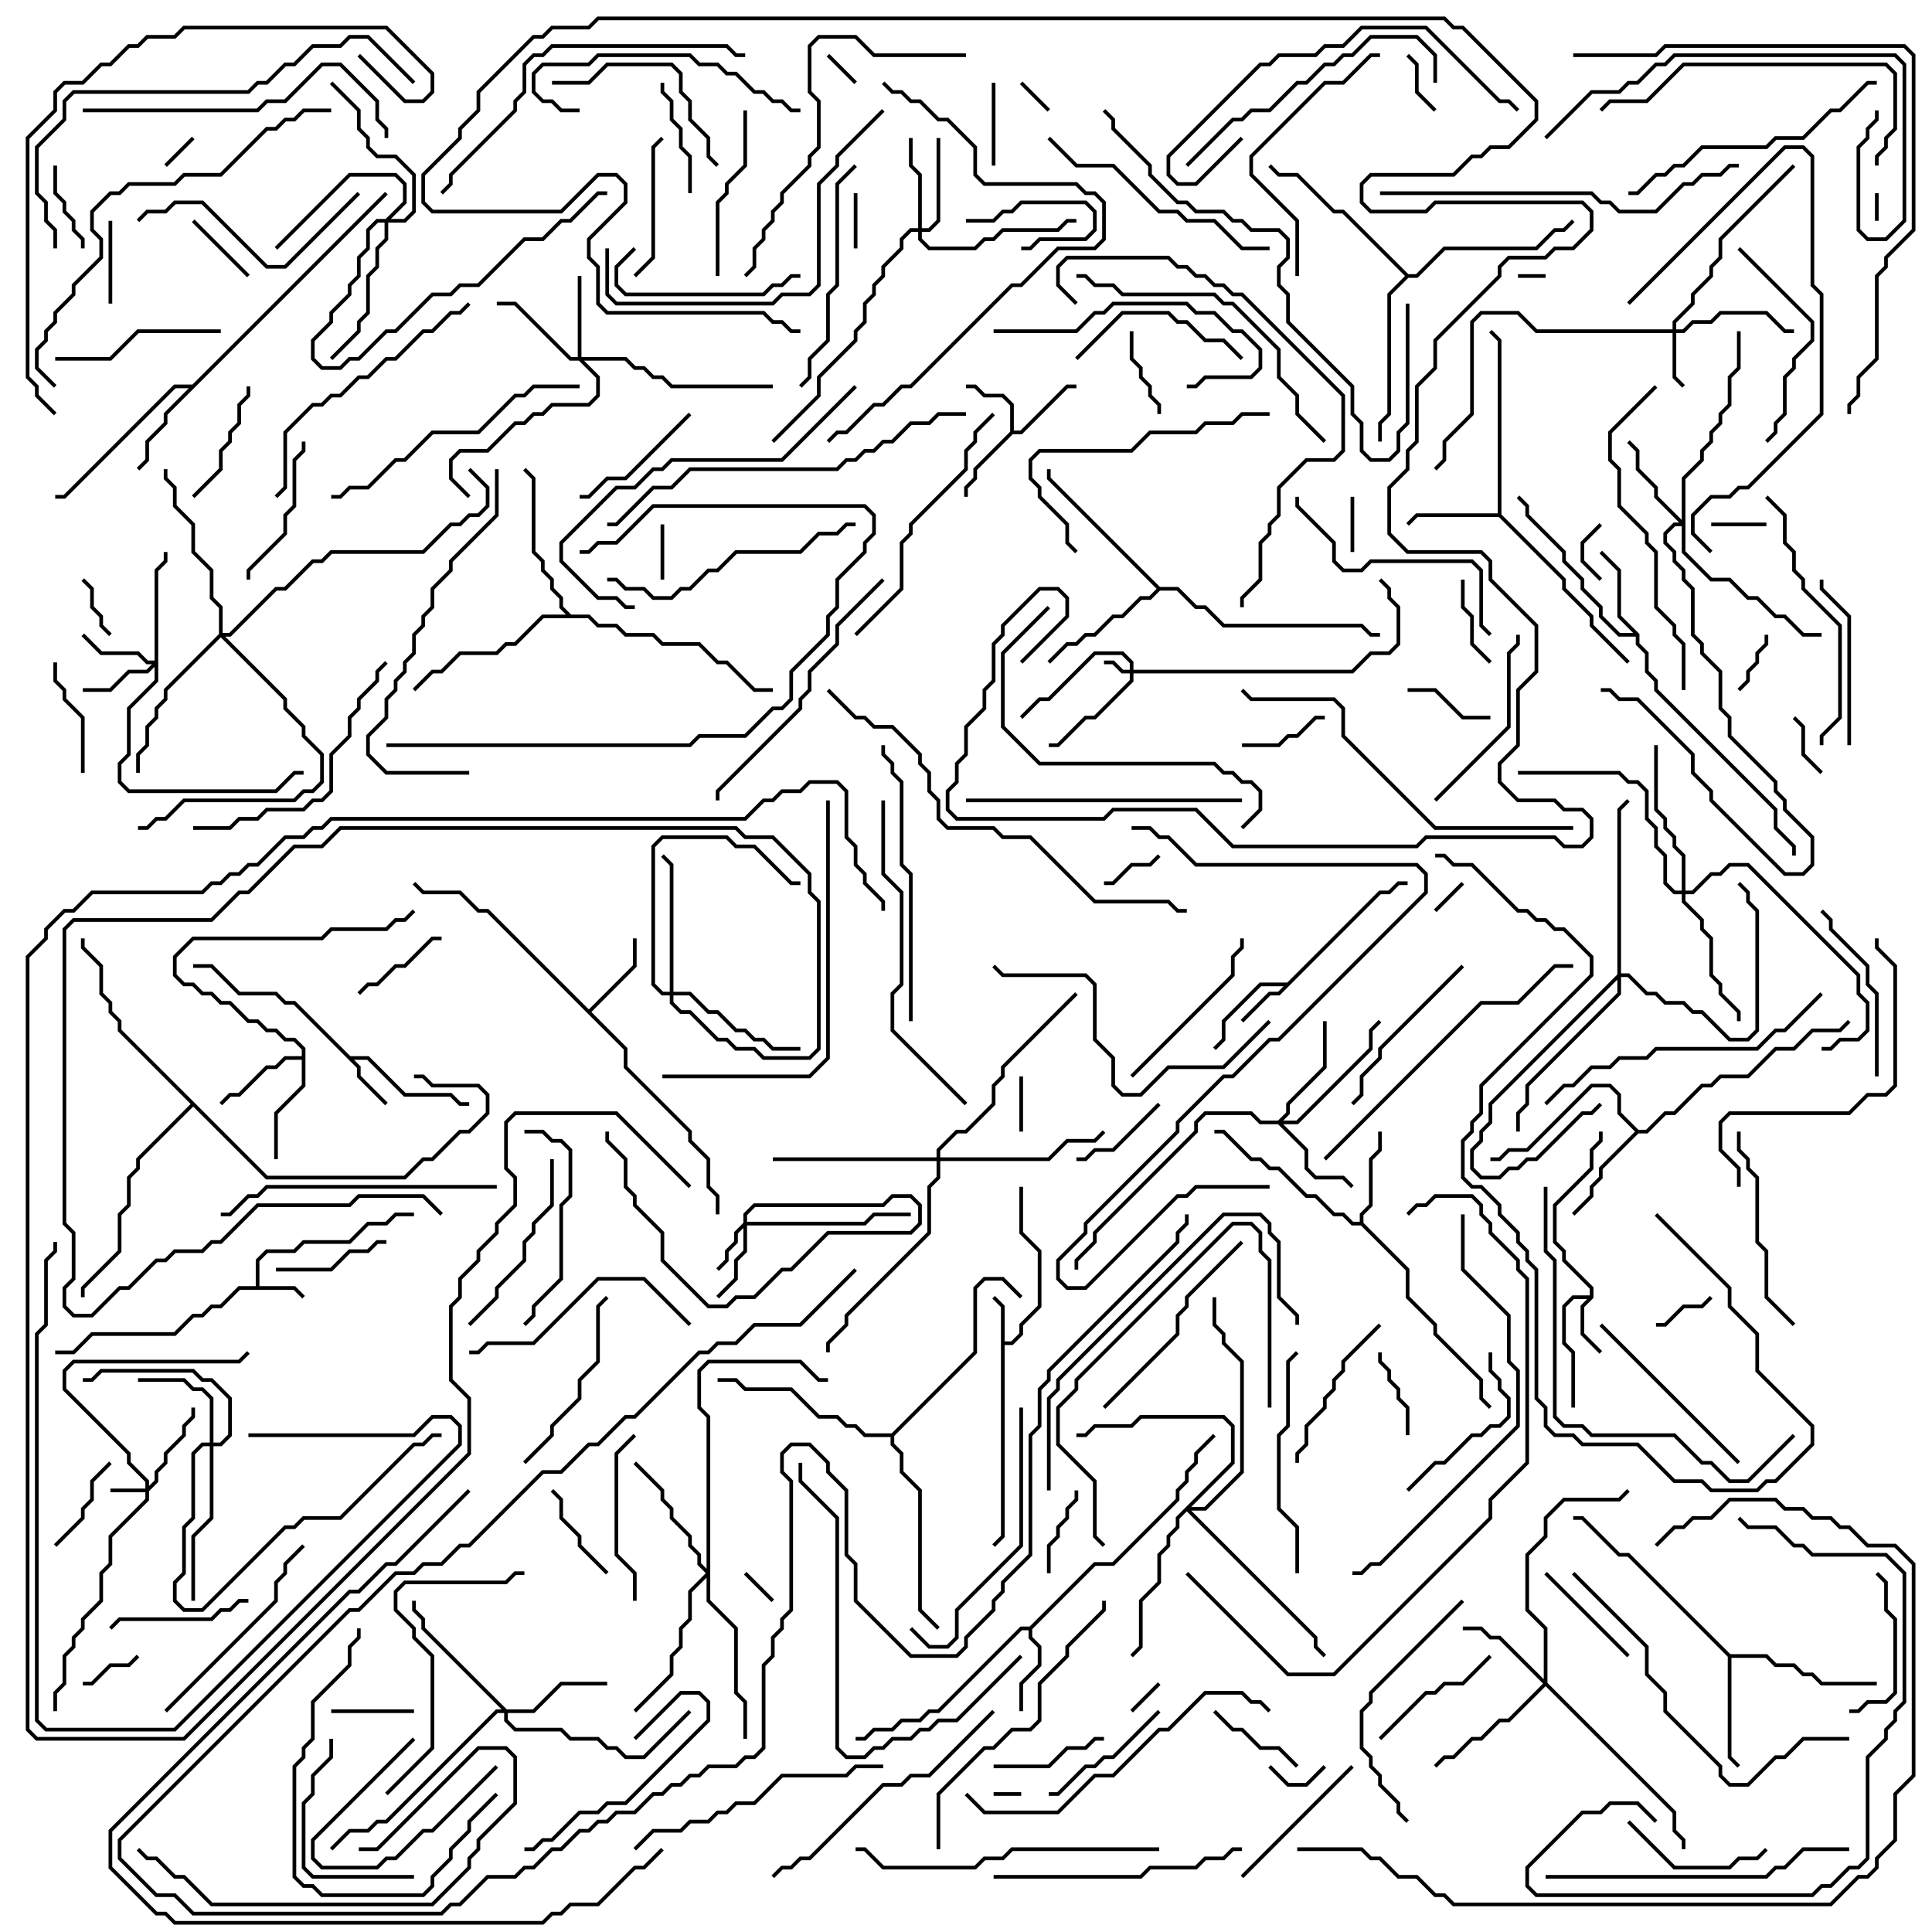 <svg version="1.1" width="105" height="105" xmlns="http://www.w3.org/2000/svg"><path d="M54.4,71.041L53.929,70.571L54.071,70.429L54.6,70.959L54.6,72.9L54.959,72.9L55.4,72.459L55.4,71.959L56.4,70.959L56.4,68.041L55.4,67.041L55.4,64.5L55.6,64.5L55.6,66.959L56.6,67.959L56.6,71.041L55.6,72.041L55.6,72.541L55.041,73.1L54.6,73.1L54.6,83.541L54.071,84.071L53.929,83.929L54.4,83.459z" stroke="none"/><path d="M13.9,69.9L13.9,68.459L14.459,67.9L15.959,67.9L16.459,67.4L18.959,67.4L19.959,66.4L20.959,66.4L21.459,65.9L22.5,65.9L22.5,66.1L21.541,66.1L21.041,66.6L20.041,66.6L19.041,67.6L16.541,67.6L16.041,68.1L14.541,68.1L14.1,68.541L14.1,69.9L16.041,69.9L16.571,70.429L16.429,70.571L15.959,70.1L13.041,70.1L12.041,71.1L11.541,71.1L11.041,71.6L10.541,71.6L9.541,72.6L5.041,72.6L4.041,73.6L3,73.6L3,73.4L3.959,73.4L4.959,72.4L9.459,72.4L10.459,71.4L10.959,71.4L11.459,70.9L11.959,70.9L12.959,69.9z" stroke="none"/><path d="M86.4,70.4L86.4,70.041L84.9,68.541L84.9,68.041L84.4,67.541L84.4,65.459L86.4,63.459L86.4,62.459L86.9,61.959L86.9,61.5L87.1,61.5L87.1,62.041L86.6,62.541L86.6,63.541L84.6,65.541L84.6,67.459L85.1,67.959L85.1,68.459L86.6,69.959L86.6,70.541L86.1,71.041L86.1,72.459L87.071,73.429L86.929,73.571L85.9,72.541L85.9,70.959L86.259,70.6L85.541,70.6L85.1,71.041L85.1,72.959L85.6,73.459L85.6,76.5L85.4,76.5L85.4,73.541L84.9,73.041L84.9,70.959L85.459,70.4z" stroke="none"/><path d="M69.959,53.4L74.959,48.4L75.459,48.4L75.959,47.9L76.5,47.9L76.5,48.1L76.041,48.1L75.541,48.6L75.041,48.6L69.541,54.1L69.041,54.1L67.571,55.571L67.429,55.429L68.959,53.9L69.459,53.9L69.759,53.6L68.541,53.6L66.6,55.541L66.6,56.541L66.071,57.071L65.929,56.929L66.4,56.459L66.4,55.459L68.459,53.4z" stroke="none"/><path d="M19.041,57.4L20.041,57.4L22.041,59.4L24.541,59.4L25.041,59.9L25.5,59.9L25.5,60.1L24.959,60.1L24.459,59.6L21.959,59.6L19.959,57.6L19.241,57.6L19.6,57.959L19.6,58.459L21.071,59.929L20.929,60.071L19.4,58.541L19.4,58.041L15.959,54.6L15.459,54.6L14.959,54.1L12.959,54.1L11.459,52.6L10.5,52.6L10.5,52.4L11.541,52.4L13.041,53.9L15.041,53.9L15.541,54.4L16.041,54.4z" stroke="none"/><path d="M54.9,23.459L54.9,22.041L54.459,21.6L53.459,21.6L52.959,21.1L52.5,21.1L52.5,20.9L53.041,20.9L53.541,21.4L54.541,21.4L55.1,21.959L55.1,23.4L55.459,23.4L57.959,20.9L58.5,20.9L58.5,21.1L58.041,21.1L55.541,23.6L55.041,23.6L53.1,25.541L53.1,26.041L52.6,26.541L52.6,27L52.4,27L52.4,26.459L52.9,25.959L52.9,25.459z" stroke="none"/><path d="M55.959,88.4L59.459,84.9L60.459,84.9L63.9,81.459L63.9,80.959L64.4,80.459L64.4,79.959L64.9,79.459L64.9,78.959L65.929,77.929L66.071,78.071L65.1,79.041L65.1,79.541L64.6,80.041L64.6,80.541L64.1,81.041L64.1,81.541L60.541,85.1L59.541,85.1L56.1,88.541L56.1,88.959L56.6,89.459L56.6,90.541L55.6,91.541L55.6,93L55.4,93L55.4,91.459L56.4,90.459L56.4,89.541L55.9,89.041L55.9,88.6L55.541,88.6L51.041,93.1L50.541,93.1L50.041,93.6L49.041,93.6L48.541,94.1L47.541,94.1L47.041,94.6L46.5,94.6L46.5,94.4L46.959,94.4L47.459,93.9L48.459,93.9L48.959,93.4L49.959,93.4L50.459,92.9L50.959,92.9L55.459,88.4z" stroke="none"/><path d="M32,54.859L34.4,52.459L34.4,51L34.6,51L34.6,52.541L32.141,55L34.1,56.959L34.1,57.959L37.6,61.459L37.6,61.959L38.6,62.959L38.6,64.459L39.1,64.959L39.1,66L38.9,66L38.9,65.041L38.4,64.541L38.4,63.041L37.4,62.041L37.4,61.541L33.9,58.041L33.9,57.041L26.459,49.6L25.959,49.6L24.959,48.6L22.959,48.6L22.429,48.071L22.571,47.929L23.041,48.4L25.041,48.4L26.041,49.4L26.541,49.4z" stroke="none"/><path d="M89.1,34.459L89.1,34.959L89.6,35.459L89.6,36.459L90.1,36.959L90.1,37.459L96.6,43.959L96.6,44.959L97.6,45.959L97.6,46.5L97.4,46.5L97.4,46.041L96.4,45.041L96.4,44.041L89.9,37.541L89.9,37.041L89.4,36.541L89.4,35.541L88.9,35.041L88.9,34.6L87.959,34.6L86.9,33.541L86.9,33.041L85.9,32.041L85.9,31.541L84.9,30.541L84.9,30.041L82.9,28.041L82.9,27.541L82.429,27.071L82.571,26.929L83.1,27.459L83.1,27.959L85.1,29.959L85.1,30.459L86.1,31.459L86.1,31.959L87.1,32.959L87.1,33.459L88.041,34.4L88.759,34.4L87.9,33.541L87.9,31.041L86.929,30.071L87.071,29.929L88.1,30.959L88.1,33.459z" stroke="none"/><path d="M81.4,27.9L81.4,18.541L80.929,18.071L81.071,17.929L81.6,18.459L81.6,27.959L85.1,31.459L85.1,31.959L86.6,33.459L86.6,33.959L88.571,35.929L88.429,36.071L86.4,34.041L86.4,33.541L84.9,32.041L84.9,31.541L81.459,28.1L77.041,28.1L76.571,28.571L76.429,28.429L76.959,27.9z" stroke="none"/><path d="M73.9,66.4L73.9,65.959L74.4,65.459L74.4,62.959L74.9,62.459L74.9,61.5L75.1,61.5L75.1,62.541L74.6,63.041L74.6,65.541L74.1,66.041L74.1,66.459L76.6,68.959L76.6,70.459L78.1,71.959L78.1,72.459L80.6,74.959L80.6,75.959L81.071,76.429L80.929,76.571L80.4,76.041L80.4,75.041L77.9,72.541L77.9,72.041L76.4,70.541L76.4,69.041L73.959,66.6L73.459,66.6L72.959,66.1L72.459,66.1L71.459,65.1L70.959,65.1L69.459,63.6L68.959,63.6L68.459,63.1L67.959,63.1L66.459,61.6L66,61.6L66,61.4L66.541,61.4L68.041,62.9L68.541,62.9L69.041,63.4L69.541,63.4L71.041,64.9L71.541,64.9L72.541,65.9L73.041,65.9L73.541,66.4z" stroke="none"/><path d="M16.4,57.4L16.4,57.041L15.959,56.6L15.459,56.6L14.959,56.1L14.459,56.1L13.959,55.6L13.459,55.6L12.459,54.6L11.959,54.6L11.459,54.1L10.959,54.1L10.459,53.6L9.959,53.6L9.4,53.041L9.4,51.959L10.459,50.9L17.459,50.9L17.959,50.4L20.959,50.4L21.459,49.9L21.959,49.9L22.429,49.429L22.571,49.571L22.041,50.1L21.541,50.1L21.041,50.6L18.041,50.6L17.541,51.1L10.541,51.1L9.6,52.041L9.6,52.959L10.041,53.4L10.541,53.4L11.041,53.9L11.541,53.9L12.041,54.4L12.541,54.4L13.541,55.4L14.041,55.4L14.541,55.9L15.041,55.9L15.541,56.4L16.041,56.4L16.6,56.959L16.6,59.041L15.1,60.541L15.1,63L14.9,63L14.9,60.459L16.4,58.959L16.4,57.6L15.541,57.6L15.041,58.1L14.541,58.1L13.041,59.6L12.541,59.6L12.071,60.071L11.929,59.929L12.459,59.4L12.959,59.4L14.459,57.9L14.959,57.9L15.459,57.4z" stroke="none"/><path d="M10.459,20.9L20.929,10.429L21.071,10.571L9.1,22.541L9.1,23.041L8.1,24.041L8.1,25.041L7.571,25.571L7.429,25.429L7.9,24.959L7.9,23.959L8.9,22.959L8.9,22.459L10.259,21.1L9.541,21.1L3.541,27.1L3,27.1L3,26.9L3.459,26.9L9.459,20.9z" stroke="none"/><path d="M89.041,61.4L89.459,61.4L90.459,60.4L90.959,60.4L92.459,58.9L92.959,58.9L93.459,58.4L94.959,58.4L96.459,56.9L97.459,56.9L98.459,55.9L99.959,55.9L100.429,55.429L100.571,55.571L100.041,56.1L98.541,56.1L97.541,57.1L96.541,57.1L95.041,58.6L93.541,58.6L93.041,59.1L92.541,59.1L91.041,60.6L90.541,60.6L89.541,61.6L89.041,61.6L87.1,63.541L87.1,64.041L86.6,64.541L86.6,65.041L85.571,66.071L85.429,65.929L86.4,64.959L86.4,64.459L86.9,63.959L86.9,63.459L88.859,61.5L87.9,60.541L87.9,59.541L87.459,59.1L86.541,59.1L83.041,62.6L82.041,62.6L81.541,63.1L81,63.1L81,62.9L81.459,62.9L81.959,62.4L82.959,62.4L86.459,58.9L87.541,58.9L88.1,59.459L88.1,60.459z" stroke="none"/><path d="M94.041,89.9L96.041,89.9L96.541,90.4L97.541,90.4L98.041,90.9L98.541,90.9L99.041,91.4L102,91.4L102,91.6L98.959,91.6L98.459,91.1L97.959,91.1L97.459,90.6L96.459,90.6L95.959,90.1L94.1,90.1L94.1,95.459L94.571,95.929L94.429,96.071L93.9,95.541L93.9,90.041L88.459,84.6L87.959,84.6L85.959,82.6L85.5,82.6L85.5,82.4L86.041,82.4L88.041,84.4L88.541,84.4z" stroke="none"/><path d="M63.041,31.9L64.041,31.9L65.041,32.9L65.541,32.9L66.541,33.9L74.041,33.9L74.541,34.4L75,34.4L75,34.6L74.459,34.6L73.959,34.1L66.459,34.1L65.459,33.1L64.959,33.1L63.959,32.1L63.041,32.1L62.541,32.6L62.041,32.6L61.041,33.6L60.541,33.6L59.541,34.6L59.041,34.6L58.541,35.1L58.041,35.1L57.071,36.071L56.929,35.929L57.959,34.9L58.459,34.9L58.959,34.4L59.459,34.4L60.459,33.4L60.959,33.4L61.959,32.4L62.459,32.4L62.859,32L56.9,26.041L56.9,25.5L57.1,25.5L57.1,25.959z" stroke="none"/><path d="M31.041,33.4L32.041,33.4L32.541,33.9L33.541,33.9L34.041,34.4L35.541,34.4L36.041,34.9L38.041,34.9L39.041,35.9L39.541,35.9L41.041,37.4L42,37.4L42,37.6L40.959,37.6L39.459,36.1L38.959,36.1L37.959,35.1L35.959,35.1L35.459,34.6L33.959,34.6L33.459,34.1L32.459,34.1L31.959,33.6L29.541,33.6L28.041,35.1L27.541,35.1L27.041,35.6L25.041,35.6L24.041,36.6L23.541,36.6L22.571,37.571L22.429,37.429L23.459,36.4L23.959,36.4L24.959,35.4L26.959,35.4L27.459,34.9L27.959,34.9L29.459,33.4L30.759,33.4L30.4,33.041L30.4,32.541L29.9,32.041L29.9,31.541L29.4,31.041L29.4,30.541L28.9,30.041L28.9,26.041L28.429,25.571L28.571,25.429L29.1,25.959L29.1,29.959L29.6,30.459L29.6,30.959L30.1,31.459L30.1,31.959L30.6,32.459L30.6,32.959z" stroke="none"/><path d="M76.541,14.9L76.959,14.9L78.459,13.4L83.459,13.4L84.459,12.4L84.959,12.4L85.429,11.929L85.571,12.071L85.041,12.6L84.541,12.6L83.541,13.6L78.541,13.6L77.041,15.1L76.541,15.1L75.6,16.041L75.6,22.541L75.1,23.041L75.1,24L74.9,24L74.9,22.959L75.4,22.459L75.4,15.959L76.359,15L72.959,11.6L72.459,11.6L70.459,9.6L69.459,9.6L68.929,9.071L69.071,8.929L69.541,9.4L70.541,9.4L72.541,11.4L73.041,11.4z" stroke="none"/><path d="M48.459,77.9L52.9,73.459L52.9,69.959L53.459,69.4L54.541,69.4L55.571,70.429L55.429,70.571L54.459,69.6L53.541,69.6L53.1,70.041L53.1,73.541L48.6,78.041L48.6,78.459L49.1,78.959L49.1,79.959L50.1,80.959L50.1,87.459L51.071,88.429L50.929,88.571L49.9,87.541L49.9,81.041L48.9,80.041L48.9,79.041L48.4,78.541L48.4,78.1L46.959,78.1L46.459,77.6L45.959,77.6L45.459,77.1L44.459,77.1L42.959,75.6L40.459,75.6L39.959,75.1L39,75.1L39,74.9L40.041,74.9L40.541,75.4L43.041,75.4L44.541,76.9L45.541,76.9L46.041,77.4L46.541,77.4L47.041,77.9z" stroke="none"/><path d="M14.541,63.9L21.959,63.9L22.959,62.9L23.459,62.9L24.959,61.4L25.459,61.4L26.4,60.459L26.4,59.541L25.959,59.1L23.459,59.1L22.959,58.6L22.5,58.6L22.5,58.4L23.041,58.4L23.541,58.9L26.041,58.9L26.6,59.459L26.6,60.541L25.541,61.6L25.041,61.6L23.541,63.1L23.041,63.1L22.041,64.1L14.459,64.1L10.5,60.141L7.6,63.041L7.6,63.541L7.1,64.041L7.1,65.541L6.6,66.041L6.6,68.041L4.6,70.041L4.6,70.5L4.4,70.5L4.4,69.959L6.4,67.959L6.4,65.959L6.9,65.459L6.9,63.959L7.4,63.459L7.4,62.959L10.359,60L6.4,56.041L6.4,55.541L5.9,55.041L5.9,54.541L5.4,54.041L5.4,52.541L4.4,51.541L4.4,51L4.6,51L4.6,51.459L5.6,52.459L5.6,53.959L6.1,54.459L6.1,54.959L6.6,55.459L6.6,55.959z" stroke="none"/><path d="M61.4,36.4L61.4,36.041L60.959,35.6L59.541,35.6L57.041,38.1L56.541,38.1L55.571,39.071L55.429,38.929L56.459,37.9L56.959,37.9L59.459,35.4L61.041,35.4L61.6,35.959L61.6,36.4L73.459,36.4L74.459,35.4L75.459,35.4L75.9,34.959L75.9,33.041L75.4,32.541L75.4,32.041L74.929,31.571L75.071,31.429L75.6,31.959L75.6,32.459L76.1,32.959L76.1,35.041L75.541,35.6L74.541,35.6L73.541,36.6L61.6,36.6L61.6,37.041L59.541,39.1L59.041,39.1L57.541,40.6L57,40.6L57,40.4L57.459,40.4L58.959,38.9L59.459,38.9L61.4,36.959L61.4,36.6L60.959,36.6L60.459,36.1L60,36.1L60,35.9L60.541,35.9L61.041,36.4z" stroke="none"/><path d="M7.9,80.9L7.9,80.541L6.9,79.541L6.9,79.041L3.4,75.541L3.4,74.459L3.959,73.9L12.959,73.9L13.429,73.429L13.571,73.571L13.041,74.1L4.041,74.1L3.6,74.541L3.6,75.459L7.1,78.959L7.1,79.459L8.1,80.459L8.1,80.759L8.4,80.459L8.4,79.959L8.9,79.459L8.9,78.959L9.9,77.959L9.9,77.459L10.4,76.959L10.4,76.5L10.6,76.5L10.6,77.041L10.1,77.541L10.1,78.041L9.1,79.041L9.1,79.541L8.6,80.041L8.6,80.541L8.1,81.041L8.1,81.541L6.1,83.541L6.1,85.041L5.6,85.541L5.6,87.041L4.6,88.041L4.6,88.541L4.1,89.041L4.1,89.541L3.6,90.041L3.6,91.541L3.1,92.041L3.1,93L2.9,93L2.9,91.959L3.4,91.459L3.4,89.959L3.9,89.459L3.9,88.959L4.4,88.459L4.4,87.959L5.4,86.959L5.4,85.459L5.9,84.959L5.9,83.459L7.9,81.459L7.9,81.1L6,81.1L6,80.9z" stroke="none"/><path d="M40.4,66.459L40.4,65.959L40.959,65.4L47.959,65.4L48.459,64.9L49.541,64.9L50.1,65.459L50.1,66.541L49.541,67.1L45.041,67.1L43.041,69.1L42.541,69.1L41.041,70.6L40.041,70.6L39.541,71.1L38.459,71.1L35.9,68.541L35.9,67.041L34.4,65.541L34.4,65.041L33.9,64.541L33.9,63.041L32.9,62.041L32.9,61.5L33.1,61.5L33.1,61.959L34.1,62.959L34.1,64.459L34.6,64.959L34.6,65.459L36.1,66.959L36.1,68.459L38.541,70.9L39.459,70.9L39.959,70.4L40.959,70.4L42.459,68.9L42.959,68.9L44.959,66.9L49.459,66.9L49.9,66.459L49.9,65.541L49.459,65.1L48.541,65.1L48.041,65.6L41.041,65.6L40.6,66.041L40.6,66.4L46.959,66.4L47.459,65.9L49.5,65.9L49.5,66.1L47.541,66.1L47.041,66.6L40.6,66.6L40.6,68.041L40.1,68.541L40.1,69.541L39.071,70.571L38.929,70.429L39.9,69.459L39.9,68.459L40.4,67.959L40.4,66.741L40.1,67.041L40.1,67.541L39.6,68.041L39.6,68.541L39.071,69.071L38.929,68.929L39.4,68.459L39.4,67.959L39.9,67.459L39.9,66.959z" stroke="none"/><path d="M90.9,17.9L90.9,17.459L91.9,16.459L91.9,15.959L92.9,14.959L92.9,14.459L93.4,13.959L93.4,12.959L97.429,8.929L97.571,9.071L93.6,13.041L93.6,14.041L93.1,14.541L93.1,15.041L92.1,16.041L92.1,16.541L91.1,17.541L91.1,17.9L91.459,17.9L91.959,17.4L92.959,17.4L93.459,16.9L96.041,16.9L97.041,17.9L97.5,17.9L97.5,18.1L96.959,18.1L95.959,17.1L93.541,17.1L93.041,17.6L92.041,17.6L91.541,18.1L91.1,18.1L91.1,20.459L91.571,20.929L91.429,21.071L90.9,20.541L90.9,18.1L83.459,18.1L82.459,17.1L80.541,17.1L80.1,17.541L80.1,22.541L78.6,24.041L78.6,25.041L78.071,25.571L77.929,25.429L78.4,24.959L78.4,23.959L79.9,22.459L79.9,17.459L80.459,16.9L82.541,16.9L83.541,17.9z" stroke="none"/><path d="M8.4,35.9L8.4,30.959L8.9,30.459L8.9,30L9.1,30L9.1,30.541L8.6,31.041L8.6,37.041L7.1,38.541L7.1,41.041L6.6,41.541L6.6,42.459L7.041,42.9L14.959,42.9L15.959,41.9L16.5,41.9L16.5,42.1L16.041,42.1L15.041,43.1L6.959,43.1L6.4,42.541L6.4,41.459L6.9,40.959L6.9,38.459L8.4,36.959L8.4,36.241L8.041,36.6L7.041,36.6L6.041,37.6L4.5,37.6L4.5,37.4L5.959,37.4L6.959,36.4L7.959,36.4L8.259,36.1L7.959,36.1L7.459,35.6L5.459,35.6L4.429,34.571L4.571,34.429L5.541,35.4L7.541,35.4L8.041,35.9z" stroke="none"/><path d="M31.4,19.4L31.4,15L31.6,15L31.6,19.4L34.041,19.4L34.541,19.9L35.041,19.9L35.541,20.4L36.041,20.4L36.541,20.9L42,20.9L42,21.1L36.459,21.1L35.959,20.6L35.459,20.6L34.959,20.1L34.459,20.1L33.959,19.6L31.741,19.6L32.6,20.459L32.6,21.541L32.041,22.1L30.041,22.1L29.541,22.6L29.041,22.6L28.541,23.1L28.041,23.1L26.541,24.6L25.041,24.6L24.6,25.041L24.6,25.959L25.571,26.929L25.429,27.071L24.4,26.041L24.4,24.959L24.959,24.4L26.459,24.4L27.959,22.9L28.459,22.9L28.959,22.4L29.459,22.4L29.959,21.9L31.959,21.9L32.4,21.459L32.4,20.541L31.459,19.6L30.959,19.6L27.959,16.6L27,16.6L27,16.4L28.041,16.4L31.041,19.4z" stroke="none"/><path d="M49.9,12.4L49.9,9.541L49.4,9.041L49.4,7.5L49.6,7.5L49.6,8.959L50.1,9.459L50.1,12.4L50.459,12.4L50.9,11.959L50.9,7.5L51.1,7.5L51.1,12.041L50.541,12.6L50.1,12.6L50.1,12.959L50.541,13.4L52.959,13.4L53.459,12.9L53.959,12.9L54.459,12.4L57.459,12.4L57.959,11.9L58.5,11.9L58.5,12.1L58.041,12.1L57.541,12.6L54.541,12.6L54.041,13.1L53.541,13.1L53.041,13.6L50.459,13.6L49.9,13.041L49.9,12.6L49.541,12.6L49.1,13.041L49.1,13.541L48.1,14.541L48.1,15.041L47.6,15.541L47.6,16.041L47.1,16.541L47.1,17.541L46.6,18.041L46.6,18.541L44.6,20.541L44.6,21.541L42.071,24.071L41.929,23.929L44.4,21.459L44.4,20.459L46.4,18.459L46.4,17.959L46.9,17.459L46.9,16.459L47.4,15.959L47.4,15.459L47.9,14.959L47.9,14.459L48.9,13.459L48.9,12.959L49.459,12.4z" stroke="none"/><path d="M11.4,78.4L11.4,76.041L10.959,75.6L10.459,75.6L9.959,75.1L7.5,75.1L7.5,74.9L10.041,74.9L10.541,75.4L11.041,75.4L11.6,75.959L11.6,78.4L11.959,78.4L12.4,77.959L12.4,76.041L11.459,75.1L10.959,75.1L10.459,74.6L5.541,74.6L5.041,75.1L4.5,75.1L4.5,74.9L4.959,74.9L5.459,74.4L10.541,74.4L11.041,74.9L11.541,74.9L12.6,75.959L12.6,78.041L12.041,78.6L11.6,78.6L11.6,82.541L10.6,83.541L10.6,87L10.4,87L10.4,83.459L11.4,82.459L11.4,78.6L11.041,78.6L10.6,79.041L10.6,82.541L10.1,83.041L10.1,85.541L9.6,86.041L9.6,86.959L10.041,87.4L10.959,87.4L15.459,82.9L15.959,82.9L16.459,82.4L18.459,82.4L22.459,78.4L22.959,78.4L23.459,77.9L24,77.9L24,78.1L23.541,78.1L23.041,78.6L22.541,78.6L18.541,82.6L16.541,82.6L16.041,83.1L15.541,83.1L11.041,87.6L9.959,87.6L9.4,87.041L9.4,85.959L9.9,85.459L9.9,82.959L10.4,82.459L10.4,78.959L10.959,78.4z" stroke="none"/><path d="M69.459,60.9L69.9,60.459L69.9,59.959L71.9,57.959L71.9,55.5L72.1,55.5L72.1,58.041L70.1,60.041L70.1,60.541L69.741,60.9L70.459,60.9L74.4,56.959L74.4,55.959L74.929,55.429L75.071,55.571L74.6,56.041L74.6,57.041L70.541,61.1L69.741,61.1L71.1,62.459L71.1,63.459L71.541,63.9L73.041,63.9L73.571,64.429L73.429,64.571L72.959,64.1L71.459,64.1L70.9,63.541L70.9,62.541L69.459,61.1L68.459,61.1L67.959,60.6L65.541,60.6L65.1,61.041L65.1,61.541L59.6,67.041L59.6,67.541L58.6,68.541L58.6,69L58.4,69L58.4,68.459L59.4,67.459L59.4,66.959L64.9,61.459L64.9,60.959L65.459,60.4L68.041,60.4L68.541,60.9z" stroke="none"/><path d="M91.4,28.259L91.4,25.959L92.4,24.959L92.4,24.459L92.9,23.959L92.9,23.459L93.4,22.959L93.4,22.459L93.9,21.959L93.9,20.459L94.4,19.959L94.4,18L94.6,18L94.6,20.041L94.1,20.541L94.1,22.041L93.6,22.541L93.6,23.041L93.1,23.541L93.1,24.041L92.6,24.541L92.6,25.041L91.6,26.041L91.6,29.959L93.041,31.4L94.041,31.4L95.041,32.4L95.541,32.4L96.541,33.4L97.041,33.4L98.041,34.4L99,34.4L99,34.6L97.959,34.6L96.959,33.6L96.459,33.6L95.459,32.6L94.959,32.6L93.959,31.6L92.959,31.6L91.4,30.041L91.4,28.6L91.041,28.6L90.6,29.041L90.6,29.459L91.1,29.959L91.1,30.459L91.6,30.959L91.6,31.459L92.1,31.959L92.1,34.459L92.6,34.959L92.6,35.459L93.6,36.459L93.6,38.459L94.1,38.959L94.1,39.959L96.6,42.459L96.6,42.959L97.1,43.459L97.1,43.959L98.6,45.459L98.6,47.041L98.041,47.6L96.959,47.6L92.9,43.541L92.9,43.041L91.9,42.041L91.9,41.041L88.959,38.1L87.959,38.1L87.459,37.6L87,37.6L87,37.4L87.541,37.4L88.041,37.9L89.041,37.9L92.1,40.959L92.1,41.959L93.1,42.959L93.1,43.459L97.041,47.4L97.959,47.4L98.4,46.959L98.4,45.541L96.9,44.041L96.9,43.541L96.4,43.041L96.4,42.541L93.9,40.041L93.9,39.041L93.4,38.541L93.4,36.541L92.4,35.541L92.4,35.041L91.9,34.541L91.9,32.041L91.4,31.541L91.4,31.041L90.9,30.541L90.9,30.041L90.4,29.541L90.4,28.959L90.959,28.4L91.259,28.4L89.9,27.041L89.9,26.541L88.9,25.541L88.9,24.541L88.429,24.071L88.571,23.929L89.1,24.459L89.1,25.459L90.1,26.459L90.1,26.959z" stroke="none"/><path d="M83.9,91.259L83.9,88.541L82.9,87.541L82.9,84.459L83.9,83.459L83.9,82.459L84.959,81.4L87.959,81.4L88.429,80.929L88.571,81.071L88.041,81.6L85.041,81.6L84.1,82.541L84.1,83.541L83.1,84.541L83.1,87.459L84.1,88.459L84.1,91.459L91.1,98.459L91.1,99.459L91.6,99.959L91.6,100.5L91.4,100.5L91.4,100.041L90.9,99.541L90.9,98.541L84,91.641L82.041,93.6L81.541,93.6L80.541,94.6L80.041,94.6L79.041,95.6L78.541,95.6L78.071,96.071L77.929,95.929L78.459,95.4L78.959,95.4L79.959,94.4L80.459,94.4L81.459,93.4L81.959,93.4L83.859,91.5L81.459,89.1L80.959,89.1L80.459,88.6L79.5,88.6L79.5,88.4L80.541,88.4L81.041,88.9L81.541,88.9z" stroke="none"/><path d="M27.541,92.9L28.959,92.9L30.459,91.4L33,91.4L33,91.6L30.541,91.6L29.041,93.1L27.6,93.1L27.6,93.459L28.041,93.9L30.541,93.9L31.041,94.4L32.541,94.4L33.041,94.9L33.541,94.9L34.041,95.4L34.959,95.4L37.429,92.929L37.571,93.071L35.041,95.6L33.959,95.6L33.459,95.1L32.959,95.1L32.459,94.6L30.959,94.6L30.459,94.1L27.959,94.1L27.4,93.541L27.4,93.1L27.041,93.1L21.041,99.1L20.541,99.1L20.041,99.6L19.041,99.6L18.071,100.571L17.929,100.429L18.959,99.4L19.959,99.4L20.459,98.9L20.959,98.9L26.959,92.9L27.259,92.9L22.9,88.541L22.9,88.041L22.4,87.541L22.4,87L22.6,87L22.6,87.459L23.1,87.959L23.1,88.459z" stroke="none"/><path d="M20.959,11.9L21.9,10.959L21.9,10.041L21.459,9.6L19.041,9.6L15.071,13.571L14.929,13.429L18.959,9.4L21.541,9.4L22.1,9.959L22.1,11.041L21.241,11.9L21.959,11.9L22.4,11.459L22.4,9.541L21.459,8.6L20.459,8.6L19.9,8.041L19.9,7.541L19.4,7.041L19.4,6.041L17.929,4.571L18.071,4.429L19.6,5.959L19.6,6.959L20.1,7.459L20.1,7.959L20.541,8.4L21.541,8.4L22.6,9.459L22.6,11.541L22.041,12.1L21.1,12.1L21.1,13.041L20.6,13.541L20.6,14.541L20.1,15.041L20.1,17.041L19.6,17.541L19.6,18.041L18.071,19.571L17.929,19.429L19.4,17.959L19.4,17.459L19.9,16.959L19.9,14.959L20.4,14.459L20.4,13.459L20.9,12.959L20.9,12.1L20.541,12.1L20.1,12.541L20.1,13.541L19.6,14.041L19.6,15.041L19.1,15.541L19.1,16.041L18.1,17.041L18.1,17.541L17.1,18.541L17.1,19.459L17.541,19.9L18.459,19.9L18.959,19.4L19.459,19.4L20.959,17.9L21.459,17.9L23.459,15.9L24.459,15.9L24.959,15.4L25.959,15.4L28.459,12.9L29.459,12.9L30.459,11.9L30.959,11.9L32.459,10.4L33,10.4L33,10.6L32.541,10.6L31.041,12.1L30.541,12.1L29.541,13.1L28.541,13.1L26.041,15.6L25.041,15.6L24.541,16.1L23.541,16.1L21.541,18.1L21.041,18.1L19.541,19.6L19.041,19.6L18.541,20.1L17.459,20.1L16.9,19.541L16.9,18.459L17.9,17.459L17.9,16.959L18.9,15.959L18.9,15.459L19.4,14.959L19.4,13.959L19.9,13.459L19.9,12.459L20.459,11.9z" stroke="none"/><path d="M87.9,52.959L87.9,43.959L88.429,43.429L88.571,43.571L88.1,44.041L88.1,52.9L88.541,52.9L89.541,53.9L90.041,53.9L90.541,54.4L91.541,54.4L92.041,54.9L92.541,54.9L94.041,56.4L94.959,56.4L95.4,55.959L95.4,49.541L94.9,49.041L94.9,48.541L94.429,48.071L94.571,47.929L95.1,48.459L95.1,48.959L95.6,49.459L95.6,56.041L95.041,56.6L93.959,56.6L92.459,55.1L91.959,55.1L91.459,54.6L90.459,54.6L89.959,54.1L89.459,54.1L88.459,53.1L88.1,53.1L88.1,54.041L83.1,59.041L83.1,60.041L82.6,60.541L82.6,61.5L82.4,61.5L82.4,60.459L82.9,59.959L82.9,58.959L87.9,53.959L87.9,53.241L81.1,60.041L81.1,61.041L80.6,61.541L80.6,62.041L80.1,62.541L80.1,63.459L80.541,63.9L81.459,63.9L81.959,63.4L82.459,63.4L82.959,62.9L83.459,62.9L85.959,60.4L86.459,60.4L86.929,59.929L87.071,60.071L86.541,60.6L86.041,60.6L83.541,63.1L83.041,63.1L82.541,63.6L82.041,63.6L81.541,64.1L80.459,64.1L79.9,63.541L79.9,62.459L80.4,61.959L80.4,61.459L80.9,60.959L80.9,59.959z" stroke="none"/><path d="M38.4,85.259L38.4,77.041L37.9,76.541L37.9,74.459L38.459,73.9L43.541,73.9L44.541,74.9L45,74.9L45,75.1L44.459,75.1L43.459,74.1L38.541,74.1L38.1,74.541L38.1,76.459L38.6,76.959L38.6,86.959L40.1,88.459L40.1,91.959L40.6,92.459L40.6,94.5L40.4,94.5L40.4,92.541L39.9,92.041L39.9,88.541L38.4,87.041L38.4,85.741L37.6,86.541L37.6,88.041L37.1,88.541L37.1,89.541L36.6,90.041L36.6,91.041L34.571,93.071L34.429,92.929L36.4,90.959L36.4,89.959L36.9,89.459L36.9,88.459L37.4,87.959L37.4,86.459L38.359,85.5L37.9,85.041L37.9,84.541L37.4,84.041L37.4,83.541L36.4,82.541L36.4,82.041L35.9,81.541L35.9,81.041L34.429,79.571L34.571,79.429L36.1,80.959L36.1,81.459L36.6,81.959L36.6,82.459L37.6,83.459L37.6,83.959L38.1,84.459L38.1,84.959z" stroke="none"/><path d="M66.9,79.459L66.9,77.541L66.459,77.1L62.041,77.1L61.541,77.6L59.541,77.6L59.041,78.1L58.5,78.1L58.5,77.9L58.959,77.9L59.459,77.4L61.459,77.4L61.959,76.9L66.541,76.9L67.1,77.459L67.1,79.541L64.741,81.9L65.459,81.9L67.4,79.959L67.4,74.041L66.4,73.041L66.4,72.541L65.9,72.041L65.9,70.5L66.1,70.5L66.1,71.959L66.6,72.459L66.6,72.959L67.6,73.959L67.6,80.041L65.541,82.1L64.741,82.1L71.6,88.959L71.6,89.459L72.071,89.929L71.929,90.071L71.4,89.541L71.4,89.041L64.5,82.141L64.1,82.541L64.1,83.041L63.6,83.541L63.6,84.041L63.1,84.541L63.1,86.041L62.1,87.041L62.1,89.541L61.571,90.071L61.429,89.929L61.9,89.459L61.9,86.959L62.9,85.959L62.9,84.459L63.4,83.959L63.4,83.459L63.9,82.959L63.9,82.459z" stroke="none"/><path d="M36.4,53.9L36.4,47.041L35.929,46.571L36.071,46.429L36.6,46.959L36.6,53.9L37.541,53.9L38.541,54.9L39.041,54.9L40.041,55.9L40.541,55.9L41.041,56.4L41.541,56.4L42.041,56.9L43.5,56.9L43.5,57.1L41.959,57.1L41.459,56.6L40.959,56.6L40.459,56.1L39.959,56.1L38.959,55.1L38.459,55.1L37.459,54.1L36.6,54.1L36.6,54.459L37.041,54.9L37.541,54.9L39.041,56.4L39.541,56.4L40.041,56.9L41.041,56.9L41.541,57.4L43.959,57.4L44.4,56.959L44.4,49.041L43.9,48.541L43.9,47.541L41.959,45.6L40.459,45.6L39.959,45.1L18.541,45.1L17.541,46.1L16.041,46.1L13.541,48.6L13.041,48.6L11.541,50.1L4.041,50.1L3.6,50.541L3.6,66.459L4.1,66.959L4.1,69.541L3.6,70.041L3.6,70.959L4.041,71.4L4.959,71.4L6.459,69.9L6.959,69.9L8.459,68.4L8.959,68.4L9.459,67.9L10.959,67.9L11.459,67.4L11.959,67.4L13.959,65.4L18.959,65.4L19.459,64.9L23.041,64.9L24.071,65.929L23.929,66.071L22.959,65.1L19.541,65.1L19.041,65.6L14.041,65.6L12.041,67.6L11.541,67.6L11.041,68.1L9.541,68.1L9.041,68.6L8.541,68.6L7.041,70.1L6.541,70.1L5.041,71.6L3.959,71.6L3.4,71.041L3.4,69.959L3.9,69.459L3.9,67.041L3.4,66.541L3.4,50.459L3.959,49.9L11.459,49.9L12.959,48.4L13.459,48.4L15.959,45.9L17.459,45.9L18.459,44.9L40.041,44.9L40.541,45.4L42.041,45.4L44.1,47.459L44.1,48.459L44.6,48.959L44.6,57.041L44.041,57.6L41.459,57.6L40.959,57.1L39.959,57.1L39.459,56.6L38.959,56.6L37.459,55.1L36.959,55.1L36.4,54.541L36.4,54.1L35.959,54.1L35.4,53.541L35.4,45.959L35.959,45.4L39.541,45.4L40.041,45.9L41.041,45.9L43.041,47.9L43.5,47.9L43.5,48.1L42.959,48.1L40.959,46.1L39.959,46.1L39.459,45.6L36.041,45.6L35.6,46.041L35.6,53.459L36.041,53.9z" stroke="none"/><path d="M91.4,48.4L91.4,46.541L90.9,46.041L90.9,45.541L90.4,45.041L90.4,44.541L89.9,44.041L89.9,40.5L90.1,40.5L90.1,43.959L90.6,44.459L90.6,44.959L91.1,45.459L91.1,45.959L91.6,46.459L91.6,48.4L91.959,48.4L92.959,47.4L93.459,47.4L93.959,46.9L95.041,46.9L101.1,52.959L101.1,53.959L101.6,54.459L101.6,56.041L101.041,56.6L100.041,56.6L99.541,57.1L99,57.1L99,56.9L99.459,56.9L99.959,56.4L100.959,56.4L101.4,55.959L101.4,54.541L100.9,54.041L100.9,53.041L94.959,47.1L94.041,47.1L93.541,47.6L93.041,47.6L92.041,48.6L91.6,48.6L91.6,48.959L92.6,49.959L92.6,50.459L93.1,50.959L93.1,52.959L93.6,53.459L93.6,53.959L94.6,54.959L94.6,55.5L94.4,55.5L94.4,55.041L93.4,54.041L93.4,53.541L92.9,53.041L92.9,51.041L92.4,50.541L92.4,50.041L91.4,49.041L91.4,48.6L90.959,48.6L90.4,48.041L90.4,46.541L89.9,46.041L89.9,45.041L89.4,44.541L89.4,43.041L88.959,42.6L88.459,42.6L87.959,42.1L82.5,42.1L82.5,41.9L88.041,41.9L88.541,42.4L89.041,42.4L89.6,42.959L89.6,44.459L90.1,44.959L90.1,45.959L90.6,46.459L90.6,47.959L91.041,48.4z" stroke="none"/><path d="M11.9,34.459L11.9,33.041L11.4,32.541L11.4,31.041L10.4,30.041L10.4,28.541L9.4,27.541L9.4,26.541L8.9,26.041L8.9,25.5L9.1,25.5L9.1,25.959L9.6,26.459L9.6,27.459L10.6,28.459L10.6,29.959L11.6,30.959L11.6,32.459L12.1,32.959L12.1,34.4L12.459,34.4L14.959,31.9L15.459,31.9L16.959,30.4L17.459,30.4L17.959,29.9L22.959,29.9L24.459,28.4L24.959,28.4L25.459,27.9L25.959,27.9L26.4,27.459L26.4,26.541L25.429,25.571L25.571,25.429L26.6,26.459L26.6,27.541L26.041,28.1L25.541,28.1L25.041,28.6L24.541,28.6L23.041,30.1L18.041,30.1L17.541,30.6L17.041,30.6L15.541,32.1L15.041,32.1L12.541,34.6L12.241,34.6L15.6,37.959L15.6,38.459L16.6,39.459L16.6,39.959L17.6,40.959L17.6,42.541L17.041,43.1L16.541,43.1L16.041,43.6L10.041,43.6L9.041,44.6L8.541,44.6L8.041,45.1L7.5,45.1L7.5,44.9L7.959,44.9L8.459,44.4L8.959,44.4L9.959,43.4L15.959,43.4L16.459,42.9L16.959,42.9L17.4,42.459L17.4,41.041L16.4,40.041L16.4,39.541L15.4,38.541L15.4,38.041L12,34.641L9.1,37.541L9.1,38.041L8.6,38.541L8.6,39.041L8.1,39.541L8.1,40.541L7.6,41.041L7.6,42L7.4,42L7.4,40.959L7.9,40.459L7.9,39.459L8.4,38.959L8.4,38.459L8.9,37.959L8.9,37.459z" stroke="none"/><path d="M50.9,62.9L50.9,62.459L51.959,61.4L52.459,61.4L53.9,59.959L53.9,58.959L54.4,58.459L54.4,57.959L58.429,53.929L58.571,54.071L54.6,58.041L54.6,58.541L54.1,59.041L54.1,60.041L52.541,61.6L52.041,61.6L51.1,62.541L51.1,62.9L56.959,62.9L57.959,61.9L59.459,61.9L59.929,61.429L60.071,61.571L59.541,62.1L58.041,62.1L57.041,63.1L51.1,63.1L51.1,64.041L50.6,64.541L50.6,67.041L46.1,71.541L46.1,72.041L45.1,73.041L45.1,73.5L44.9,73.5L44.9,72.959L45.9,71.959L45.9,71.459L50.4,66.959L50.4,64.459L50.9,63.959L50.9,63.1L42,63.1L42,62.9z" stroke="none"/><path d="M102.1,12L101.9,12L101.9,10.5L102.1,10.5z" stroke="none"/><path d="M54,97.6L54,97.4L55.5,97.4L55.5,97.6z" stroke="none"/><path d="M84,14.9L84,15.1L82.5,15.1L82.5,14.9z" stroke="none"/><path d="M57.071,5.929L56.929,6.071L55.429,4.571L55.571,4.429z" stroke="none"/><path d="M61.571,93.071L61.429,92.929L62.929,91.429L63.071,91.571z" stroke="none"/><path d="M78.071,49.571L77.929,49.429L79.429,47.929L79.571,48.071z" stroke="none"/><path d="M40.429,85.571L40.571,85.429L42.071,86.929L41.929,87.071z" stroke="none"/><path d="M9.071,9.071L8.929,8.929L10.429,7.429L10.571,7.571z" stroke="none"/><path d="M46.571,4.429L46.429,4.571L44.929,3.071L45.071,2.929z" stroke="none"/><path d="M55.6,61.5L55.4,61.5L55.4,58.5L55.6,58.5z" stroke="none"/><path d="M73.4,27L73.6,27L73.6,30L73.4,30z" stroke="none"/><path d="M46.6,13.5L46.4,13.5L46.4,10.5L46.6,10.5z" stroke="none"/><path d="M96,28.4L96,28.6L93,28.6L93,28.4z" stroke="none"/><path d="M86.929,28.429L87.071,28.571L86.1,29.541L86.1,30.459L87.071,31.429L86.929,31.571L85.9,30.541L85.9,29.459z" stroke="none"/><path d="M35.9,28.5L36.1,28.5L36.1,31.5L35.9,31.5z" stroke="none"/><path d="M68.929,96.071L69.071,95.929L70.041,96.9L70.959,96.9L71.929,95.929L72.071,96.071L71.041,97.1L69.959,97.1z" stroke="none"/><path d="M92.929,70.429L93.071,70.571L92.541,71.1L91.541,71.1L90.541,72.1L90,72.1L90,71.9L90.459,71.9L91.459,70.9L92.459,70.9z" stroke="none"/><path d="M99.071,41.929L98.929,42.071L97.9,41.041L97.9,39.541L97.429,39.071L97.571,38.929L98.1,39.459L98.1,40.959z" stroke="none"/><path d="M4.429,31.571L4.571,31.429L5.1,31.959L5.1,32.959L5.6,33.459L5.6,33.959L6.071,34.429L5.929,34.571L5.4,34.041L5.4,33.541L4.9,33.041L4.9,32.041z" stroke="none"/><path d="M78.071,5.929L77.929,6.071L76.9,5.041L76.9,3.541L76.429,3.071L76.571,2.929L77.1,3.459L77.1,4.959z" stroke="none"/><path d="M95.9,34.5L96.1,34.5L96.1,35.041L95.6,35.541L95.6,36.041L95.1,36.541L95.1,37.041L94.571,37.571L94.429,37.429L94.9,36.959L94.9,36.459L95.4,35.959L95.4,35.459L95.9,34.959z" stroke="none"/><path d="M62.929,46.429L63.071,46.571L62.541,47.1L61.541,47.1L60.541,48.1L60,48.1L60,47.9L60.459,47.9L61.459,46.9L62.459,46.9z" stroke="none"/><path d="M52.5,12.1L52.5,11.9L53.959,11.9L54.459,11.4L54.959,11.4L55.459,10.9L59.041,10.9L59.6,11.459L59.6,12.541L59.041,13.1L56.541,13.1L56.041,13.6L55.5,13.6L55.5,13.4L55.959,13.4L56.459,12.9L58.959,12.9L59.4,12.459L59.4,11.541L58.959,11.1L55.541,11.1L55.041,11.6L54.541,11.6L54.041,12.1z" stroke="none"/><path d="M7.429,89.929L7.571,90.071L7.041,90.6L6.041,90.6L5.041,91.6L4.5,91.6L4.5,91.4L4.959,91.4L5.959,90.4L6.959,90.4z" stroke="none"/><path d="M10.429,12.071L10.571,11.929L13.571,14.929L13.429,15.071z" stroke="none"/><path d="M53.9,4.5L54.1,4.5L54.1,9L53.9,9z" stroke="none"/><path d="M22.5,92.9L22.5,93.1L18,93.1L18,92.9z" stroke="none"/><path d="M6.1,16.5L5.9,16.5L5.9,12L6.1,12z" stroke="none"/><path d="M26.929,95.929L27.071,96.071L23.541,99.6L23.041,99.6L21.541,101.1L21.041,101.1L20.541,101.6L17.459,101.6L16.9,101.041L16.9,99.959L22.429,94.429L22.571,94.571L17.1,100.041L17.1,100.959L17.541,101.4L20.459,101.4L20.959,100.9L21.459,100.9L22.959,99.4L23.459,99.4z" stroke="none"/><path d="M72,38.9L72,39.1L71.541,39.1L70.541,40.1L70.041,40.1L69.541,40.6L67.5,40.6L67.5,40.4L69.459,40.4L69.959,39.9L70.459,39.9L71.459,38.9z" stroke="none"/><path d="M58.4,81L58.6,81L58.6,81.541L58.1,82.041L58.1,82.541L57.6,83.041L57.6,83.541L57.1,84.041L57.1,85.5L56.9,85.5L56.9,83.959L57.4,83.459L57.4,82.959L57.9,82.459L57.9,81.959L58.4,81.459z" stroke="none"/><path d="M63.1,22.5L62.9,22.5L62.9,22.041L62.4,21.541L62.4,21.041L61.9,20.541L61.9,20.041L61.4,19.541L61.4,18L61.6,18L61.6,19.459L62.1,19.959L62.1,20.459L62.6,20.959L62.6,21.459L63.1,21.959z" stroke="none"/><path d="M81,38.9L81,39.1L79.459,39.1L77.959,37.6L76.5,37.6L76.5,37.4L78.041,37.4L79.541,38.9z" stroke="none"/><path d="M4.6,13.5L4.4,13.5L4.4,13.041L3.9,12.541L3.9,12.041L3.4,11.541L3.4,11.041L2.9,10.541L2.9,9L3.1,9L3.1,10.459L3.6,10.959L3.6,11.459L4.1,11.959L4.1,12.459L4.6,12.959z" stroke="none"/><path d="M74.9,73.5L75.1,73.5L75.1,73.959L75.6,74.459L75.6,74.959L76.1,75.459L76.1,75.959L76.6,76.459L76.6,78L76.4,78L76.4,76.541L75.9,76.041L75.9,75.541L75.4,75.041L75.4,74.541L74.9,74.041z" stroke="none"/><path d="M81.071,35.929L80.929,36.071L79.9,35.041L79.9,33.541L79.4,33.041L79.4,31.5L79.6,31.5L79.6,32.959L80.1,33.459L80.1,34.959z" stroke="none"/><path d="M5.929,79.429L6.071,79.571L5.1,80.541L5.1,81.541L4.6,82.041L4.6,82.541L3.071,84.071L2.929,83.929L4.4,82.459L4.4,81.959L4.9,81.459L4.9,80.459z" stroke="none"/><path d="M33.071,85.429L32.929,85.571L31.4,84.041L31.4,83.541L30.4,82.541L30.4,81.541L29.929,81.071L30.071,80.929L30.6,81.459L30.6,82.459L31.6,83.459L31.6,83.959z" stroke="none"/><path d="M62.929,59.929L63.071,60.071L60.541,62.6L59.541,62.6L59.041,63.1L58.5,63.1L58.5,62.9L58.959,62.9L59.459,62.4L60.459,62.4z" stroke="none"/><path d="M70.571,95.929L70.429,96.071L69.459,95.1L68.459,95.1L67.459,94.1L66.959,94.1L65.929,93.071L66.071,92.929L67.041,93.9L67.541,93.9L68.541,94.9L69.541,94.9z" stroke="none"/><path d="M19.571,54.071L19.429,53.929L19.959,53.4L20.459,53.4L21.459,52.4L21.959,52.4L23.459,50.9L24,50.9L24,51.1L23.541,51.1L22.041,52.6L21.541,52.6L20.541,53.6L20.041,53.6z" stroke="none"/><path d="M37.6,10.5L37.4,10.5L37.4,8.541L36.9,8.041L36.9,7.041L36.4,6.541L36.4,5.541L35.9,5.041L35.9,4.5L36.1,4.5L36.1,4.959L36.6,5.459L36.6,6.459L37.1,6.959L37.1,7.959L37.6,8.459z" stroke="none"/><path d="M60,94.4L60,94.6L59.541,94.6L59.041,95.1L58.041,95.1L57.041,96.1L54,96.1L54,95.9L56.959,95.9L57.959,94.9L58.959,94.9L59.459,94.4z" stroke="none"/><path d="M21,67.4L21,67.6L20.541,67.6L20.041,68.1L19.041,68.1L18.041,69.1L15,69.1L15,68.9L17.959,68.9L18.959,67.9L19.959,67.9L20.459,67.4z" stroke="none"/><path d="M2.9,36L3.1,36L3.1,36.959L3.6,37.459L3.6,37.959L4.6,38.959L4.6,42L4.4,42L4.4,39.041L3.4,38.041L3.4,37.541L2.9,37.041z" stroke="none"/><path d="M88.571,89.929L88.429,90.071L83.929,85.571L84.071,85.429z" stroke="none"/><path d="M10.571,27.071L10.429,26.929L11.9,25.459L11.9,24.459L12.4,23.959L12.4,23.459L12.9,22.959L12.9,21.959L13.4,21.459L13.4,21L13.6,21L13.6,21.541L13.1,22.041L13.1,23.041L12.6,23.541L12.6,24.041L12.1,24.541L12.1,25.541z" stroke="none"/><path d="M37.429,22.429L37.571,22.571L34.041,26.1L33.041,26.1L32.041,27.1L31.5,27.1L31.5,26.9L31.959,26.9L32.959,25.9L33.959,25.9z" stroke="none"/><path d="M75.071,94.571L74.929,94.429L77.459,91.9L77.959,91.9L78.459,91.4L79.459,91.4L80.929,89.929L81.071,90.071L79.541,91.6L78.541,91.6L78.041,92.1L77.541,92.1z" stroke="none"/><path d="M62.929,92.929L63.071,93.071L60.541,95.6L60.041,95.6L59.541,96.1L59.041,96.1L57.541,97.6L57,97.6L57,97.4L57.459,97.4L58.959,95.9L59.459,95.9L59.959,95.4L60.459,95.4z" stroke="none"/><path d="M100.5,93.1L100.5,92.9L100.959,92.9L101.459,92.4L102.459,92.4L102.9,91.959L102.9,88.041L102.4,87.541L102.4,86.041L101.929,85.571L102.071,85.429L102.6,85.959L102.6,87.459L103.1,87.959L103.1,92.041L102.541,92.6L101.541,92.6L101.041,93.1z" stroke="none"/><path d="M13.5,86.9L13.5,87.1L13.041,87.1L12.541,87.6L12.041,87.6L11.541,88.1L6.541,88.1L6.071,88.571L5.929,88.429L6.459,87.9L11.459,87.9L11.959,87.4L12.459,87.4L12.959,86.9z" stroke="none"/><path d="M34.571,15.071L34.429,14.929L35.4,13.959L35.4,7.959L35.929,7.429L36.071,7.571L35.6,8.041L35.6,14.041z" stroke="none"/><path d="M88.429,99.071L88.571,98.929L91.041,101.4L93.959,101.4L94.459,100.9L95.459,100.9L95.929,100.429L96.071,100.571L95.541,101.1L94.541,101.1L94.041,101.6L90.959,101.6z" stroke="none"/><path d="M16.4,24L16.6,24L16.6,24.541L16.1,25.041L16.1,27.541L15.6,28.041L15.6,29.041L13.6,31.041L13.6,31.5L13.4,31.5L13.4,30.959L15.4,28.959L15.4,27.959L15.9,27.459L15.9,24.959L16.4,24.459z" stroke="none"/><path d="M67.571,102.071L67.429,101.929L73.429,95.929L73.571,96.071z" stroke="none"/><path d="M34.571,94.571L34.429,94.429L36.959,91.9L38.041,91.9L38.6,92.459L38.6,93.541L34.041,98.1L33.041,98.1L32.541,98.6L31.541,98.6L30.041,100.1L29.541,100.1L29.041,100.6L28.5,100.6L28.5,100.4L28.959,100.4L29.459,99.9L29.959,99.9L31.459,98.4L32.459,98.4L32.959,97.9L33.959,97.9L38.4,93.459L38.4,92.541L37.959,92.1L37.041,92.1z" stroke="none"/><path d="M70.6,79.5L70.4,79.5L70.4,78.959L70.9,78.459L70.9,77.459L71.9,76.459L71.9,75.959L72.4,75.459L72.4,74.959L72.9,74.459L72.9,73.959L74.929,71.929L75.071,72.071L73.1,74.041L73.1,74.541L72.6,75.041L72.6,75.541L72.1,76.041L72.1,76.541L71.1,77.541L71.1,78.541L70.6,79.041z" stroke="none"/><path d="M22.5,101.9L22.5,102.1L16.959,102.1L16.4,101.541L16.4,97.959L16.9,97.459L16.9,96.459L17.9,95.459L17.9,94.5L18.1,94.5L18.1,95.541L17.1,96.541L17.1,97.541L16.6,98.041L16.6,101.459L17.041,101.9z" stroke="none"/><path d="M80.9,73.5L81.1,73.5L81.1,74.459L81.6,74.959L81.6,75.459L82.1,75.959L82.1,77.041L81.541,77.6L81.041,77.6L80.541,78.1L80.041,78.1L78.541,79.6L78.041,79.6L76.571,81.071L76.429,80.929L77.959,79.4L78.459,79.4L79.959,77.9L80.459,77.9L80.959,77.4L81.459,77.4L81.9,76.959L81.9,76.041L81.4,75.541L81.4,75.041L80.9,74.541z" stroke="none"/><path d="M58.571,19.571L58.429,19.429L60.959,16.9L63.541,16.9L64.041,17.4L64.541,17.4L65.541,18.4L66.541,18.4L67.571,19.429L67.429,19.571L66.459,18.6L65.459,18.6L64.459,17.6L63.959,17.6L63.459,17.1L61.041,17.1z" stroke="none"/><path d="M34.429,77.929L34.571,78.071L33.6,79.041L33.6,84.459L34.6,85.459L34.6,87L34.4,87L34.4,85.541L33.4,84.541L33.4,78.959z" stroke="none"/><path d="M3,19.6L3,19.4L5.959,19.4L7.459,17.9L12,17.9L12,18.1L7.541,18.1L6.041,19.6z" stroke="none"/><path d="M40.4,6L40.6,6L40.6,9.041L39.6,10.041L39.6,10.541L39.1,11.041L39.1,15L38.9,15L38.9,10.959L39.4,10.459L39.4,9.959L40.4,8.959z" stroke="none"/><path d="M100.6,40.5L100.4,40.5L100.4,33.541L98.9,32.041L98.9,31.5L99.1,31.5L99.1,31.959L100.6,33.459z" stroke="none"/><path d="M43.5,14.9L43.5,15.1L43.041,15.1L42.541,15.6L42.041,15.6L41.541,16.1L33.959,16.1L33.4,15.541L33.4,14.459L34.429,13.429L34.571,13.571L33.6,14.541L33.6,15.459L34.041,15.9L41.459,15.9L41.959,15.4L42.459,15.4L42.959,14.9z" stroke="none"/><path d="M98.929,49.571L99.071,49.429L99.6,49.959L99.6,50.459L101.6,52.459L101.6,53.459L102.1,53.959L102.1,58.5L101.9,58.5L101.9,54.041L101.4,53.541L101.4,52.541L99.4,50.541L99.4,50.041z" stroke="none"/><path d="M79.429,52.429L79.571,52.571L75.1,57.041L75.1,57.541L74.1,58.541L74.1,59.541L73.571,60.071L73.429,59.929L73.9,59.459L73.9,58.459L74.9,57.459L74.9,56.959z" stroke="none"/><path d="M61.571,58.571L61.429,58.429L66.9,52.959L66.9,51.959L67.4,51.459L67.4,51L67.6,51L67.6,51.541L67.1,52.041L67.1,53.041z" stroke="none"/><path d="M30,4.6L30,4.4L31.959,4.4L32.959,3.4L36.541,3.4L37.1,3.959L37.1,4.959L37.6,5.459L37.6,6.459L38.6,7.459L38.6,8.459L39.071,8.929L38.929,9.071L38.4,8.541L38.4,7.541L37.4,6.541L37.4,5.541L36.9,5.041L36.9,4.041L36.459,3.6L33.041,3.6L32.041,4.6z" stroke="none"/><path d="M78.071,43.571L77.929,43.429L81.9,39.459L81.9,35.459L82.4,34.959L82.4,34.5L82.6,34.5L82.6,35.041L82.1,35.541L82.1,39.541z" stroke="none"/><path d="M28.571,79.571L28.429,79.429L29.9,77.959L29.9,77.459L31.4,75.959L31.4,74.959L32.4,73.959L32.4,70.959L32.929,70.429L33.071,70.571L32.6,71.041L32.6,74.041L31.6,75.041L31.6,76.041L30.1,77.541L30.1,78.041z" stroke="none"/><path d="M25.571,72.071L25.429,71.929L26.9,70.459L26.9,69.959L28.4,68.459L28.4,67.459L28.9,66.959L28.9,66.459L29.9,65.459L29.9,63L30.1,63L30.1,65.541L29.1,66.541L29.1,67.041L28.6,67.541L28.6,68.541L27.1,70.041L27.1,70.541z" stroke="none"/><path d="M28.5,61.6L28.5,61.4L29.541,61.4L30.041,61.9L30.541,61.9L31.1,62.459L31.1,65.041L30.6,65.541L30.6,69.541L29.1,71.041L29.1,71.541L28.571,72.071L28.429,71.929L28.9,71.459L28.9,70.959L30.4,69.459L30.4,65.459L30.9,64.959L30.9,62.541L30.459,62.1L29.959,62.1L29.459,61.6z" stroke="none"/><path d="M94.571,79.429L94.429,79.571L86.929,72.071L87.071,71.929z" stroke="none"/><path d="M96.071,24.071L95.929,23.929L96.4,23.459L96.4,22.959L96.9,22.459L96.9,20.459L97.4,19.959L97.4,19.459L98.4,18.459L98.4,17.541L94.429,13.571L94.571,13.429L98.6,17.459L98.6,18.541L97.6,19.541L97.6,20.041L97.1,20.541L97.1,22.541L96.6,23.041L96.6,23.541z" stroke="none"/><path d="M94.4,61.5L94.6,61.5L94.6,62.459L95.1,62.959L95.1,63.459L95.6,63.959L95.6,67.459L96.1,67.959L96.1,70.459L97.571,71.929L97.429,72.071L95.9,70.541L95.9,68.041L95.4,67.541L95.4,64.041L94.9,63.541L94.9,63.041L94.4,62.541z" stroke="none"/><path d="M54,18.1L54,17.9L58.459,17.9L59.459,16.9L59.959,16.9L60.459,16.4L64.541,16.4L65.041,16.9L66.041,16.9L67.041,17.9L67.541,17.9L68.6,18.959L68.6,20.041L68.041,20.6L65.541,20.6L65.041,21.1L64.5,21.1L64.5,20.9L64.959,20.9L65.459,20.4L67.959,20.4L68.4,19.959L68.4,19.041L67.459,18.1L66.959,18.1L65.959,17.1L64.959,17.1L64.459,16.6L60.541,16.6L60.041,17.1L59.541,17.1L58.541,18.1z" stroke="none"/><path d="M60.071,76.571L59.929,76.429L63.9,72.459L63.9,71.459L64.4,70.959L64.4,70.459L67.429,67.429L67.571,67.571L64.6,70.541L64.6,71.041L64.1,71.541L64.1,72.541z" stroke="none"/><path d="M26.929,97.429L27.071,97.571L25.6,99.041L25.6,99.541L24.6,100.541L24.6,101.041L23.6,102.041L23.6,102.541L23.041,103.1L17.459,103.1L16.959,102.6L16.459,102.6L15.9,102.041L15.9,95.959L16.4,95.459L16.4,94.959L16.9,94.459L16.9,92.459L18.9,90.459L18.9,89.459L19.4,88.959L19.4,88.5L19.6,88.5L19.6,89.041L19.1,89.541L19.1,90.541L17.1,92.541L17.1,94.541L16.6,95.041L16.6,95.541L16.1,96.041L16.1,101.959L16.541,102.4L17.041,102.4L17.541,102.9L22.959,102.9L23.4,102.459L23.4,101.959L24.4,100.959L24.4,100.459L25.4,99.459L25.4,98.959z" stroke="none"/><path d="M9.071,93.071L8.929,92.929L14.9,86.959L14.9,85.959L15.4,85.459L15.4,84.959L16.429,83.929L16.571,84.071L15.6,85.041L15.6,85.541L15.1,86.041L15.1,87.041z" stroke="none"/><path d="M69.1,76.5L68.9,76.5L68.9,68.541L68.4,68.041L68.4,67.041L67.959,66.6L67.041,66.6L58.6,75.041L58.6,75.541L57.6,76.541L57.6,78.459L59.6,80.459L59.6,83.459L60.071,83.929L59.929,84.071L59.4,83.541L59.4,80.541L57.4,78.541L57.4,76.459L58.4,75.459L58.4,74.959L66.959,66.4L68.041,66.4L68.6,66.959L68.6,67.959L69.1,68.459z" stroke="none"/><path d="M19.5,100.6L19.5,100.4L20.459,100.4L25.959,94.9L27.541,94.9L28.1,95.459L28.1,98.041L26.1,100.041L26.1,100.541L25.6,101.041L25.6,101.541L23.541,103.6L11.459,103.6L9.959,102.1L9.459,102.1L8.459,101.1L7.959,101.1L7.429,100.571L7.571,100.429L8.041,100.9L8.541,100.9L9.541,101.9L10.041,101.9L11.541,103.4L23.459,103.4L25.4,101.459L25.4,100.959L25.9,100.459L25.9,99.959L27.9,97.959L27.9,95.541L27.459,95.1L26.041,95.1L20.541,100.6z" stroke="none"/><path d="M70.6,85.5L70.4,85.5L70.4,83.041L69.4,82.041L69.4,77.959L69.9,77.459L69.9,73.959L70.429,73.429L70.571,73.571L70.1,74.041L70.1,77.541L69.6,78.041L69.6,81.959L70.6,82.959z" stroke="none"/><path d="M31.5,5.9L31.5,6.1L30.459,6.1L29.959,5.6L29.459,5.6L28.9,5.041L28.9,3.959L29.459,3.4L31.959,3.4L32.459,2.9L37.541,2.9L38.041,3.4L39.041,3.4L39.541,3.9L40.041,3.9L41.041,4.9L41.541,4.9L42.041,5.4L42.541,5.4L43.041,5.9L43.5,5.9L43.5,6.1L42.959,6.1L42.459,5.6L41.959,5.6L41.459,5.1L40.959,5.1L39.959,4.1L39.459,4.1L38.959,3.6L37.959,3.6L37.459,3.1L32.541,3.1L32.041,3.6L29.541,3.6L29.1,4.041L29.1,4.959L29.541,5.4L30.041,5.4L30.541,5.9z" stroke="none"/><path d="M37.571,71.929L37.429,72.071L34.959,69.6L32.541,69.6L29.041,73.1L26.541,73.1L26.041,73.6L25.5,73.6L25.5,73.4L25.959,73.4L26.459,72.9L28.959,72.9L32.459,69.4L35.041,69.4z" stroke="none"/><path d="M19.429,10.429L19.571,10.571L15.541,14.6L14.459,14.6L10.959,11.1L9.541,11.1L9.041,11.6L8.041,11.6L7.571,12.071L7.429,11.929L7.959,11.4L8.959,11.4L9.459,10.9L11.041,10.9L14.541,14.4L15.459,14.4z" stroke="none"/><path d="M79.429,86.929L79.571,87.071L74.6,92.041L74.6,92.541L74.1,93.041L74.1,94.959L74.6,95.459L74.6,95.959L75.1,96.459L75.1,96.959L76.1,97.959L76.1,98.459L76.571,98.929L76.429,99.071L75.9,98.541L75.9,98.041L74.9,97.041L74.9,96.541L74.4,96.041L74.4,95.541L73.9,95.041L73.9,92.959L74.4,92.459L74.4,91.959z" stroke="none"/><path d="M46.429,8.929L46.571,9.071L45.6,10.041L45.6,15.541L45.1,16.041L45.1,18.541L44.1,19.541L44.1,20.541L43.571,21.071L43.429,20.929L43.9,20.459L43.9,19.459L44.9,18.459L44.9,15.959L45.4,15.459L45.4,9.959z" stroke="none"/><path d="M70.6,15L70.4,15L70.4,12.041L67.9,9.541L67.9,8.459L71.959,4.4L72.959,4.4L74.459,2.9L75,2.9L75,3.1L74.541,3.1L73.041,4.6L72.041,4.6L68.1,8.541L68.1,9.459L70.6,11.959z" stroke="none"/><path d="M69,22.4L69,22.6L67.541,22.6L67.041,23.1L65.541,23.1L65.041,23.6L62.541,23.6L61.541,24.6L56.541,24.6L56.1,25.041L56.1,25.959L56.6,26.459L56.6,26.959L58.1,28.459L58.1,29.459L58.571,29.929L58.429,30.071L57.9,29.541L57.9,28.541L56.4,27.041L56.4,26.541L55.9,26.041L55.9,24.959L56.459,24.4L61.459,24.4L62.459,23.4L64.959,23.4L65.459,22.9L66.959,22.9L67.459,22.4z" stroke="none"/><path d="M81.071,34.429L80.929,34.571L80.4,34.041L80.4,31.041L79.959,30.6L74.541,30.6L74.041,31.1L72.959,31.1L72.4,30.541L72.4,29.541L70.4,27.541L70.4,27L70.6,27L70.6,27.459L72.6,29.459L72.6,30.459L73.041,30.9L73.959,30.9L74.459,30.4L80.041,30.4L80.6,30.959L80.6,33.959z" stroke="none"/><path d="M69,13.4L69,13.6L67.459,13.6L65.959,12.1L64.459,12.1L63.959,11.6L62.959,11.6L60.459,9.1L58.459,9.1L56.929,7.571L57.071,7.429L58.541,8.9L60.541,8.9L63.041,11.4L64.041,11.4L64.541,11.9L66.041,11.9L67.541,13.4z" stroke="none"/><path d="M55.4,76.5L55.6,76.5L55.6,84.041L52.1,87.541L52.1,89.041L51.541,89.6L50.459,89.6L49.429,88.571L49.571,88.429L50.541,89.4L51.459,89.4L51.9,88.959L51.9,87.459L55.4,83.959z" stroke="none"/><path d="M54,102.1L54,101.9L61.959,101.9L62.459,101.4L64.959,101.4L65.459,100.9L66.459,100.9L66.959,100.4L67.5,100.4L67.5,100.6L67.041,100.6L66.541,101.1L65.541,101.1L65.041,101.6L62.541,101.6L62.041,102.1z" stroke="none"/><path d="M46.5,28.4L46.5,28.6L46.041,28.6L45.541,29.1L44.541,29.1L43.541,30.1L40.041,30.1L39.041,31.1L38.541,31.1L37.541,32.1L37.041,32.1L36.541,32.6L35.459,32.6L34.959,32.1L33.959,32.1L33.459,31.6L33,31.6L33,31.4L33.541,31.4L34.041,31.9L35.041,31.9L35.541,32.4L36.459,32.4L36.959,31.9L37.459,31.9L38.459,30.9L38.959,30.9L39.959,29.9L43.459,29.9L44.459,28.9L45.459,28.9L45.959,28.4z" stroke="none"/><path d="M10.5,45.1L10.5,44.9L12.459,44.9L12.959,44.4L13.959,44.4L14.459,43.9L16.459,43.9L16.959,43.4L17.459,43.4L17.9,42.959L17.9,40.959L18.9,39.959L18.9,38.959L19.4,38.459L19.4,37.959L20.4,36.959L20.4,36.459L20.929,35.929L21.071,36.071L20.6,36.541L20.6,37.041L19.6,38.041L19.6,38.541L19.1,39.041L19.1,40.041L18.1,41.041L18.1,43.041L17.541,43.6L17.041,43.6L16.541,44.1L14.541,44.1L14.041,44.6L13.041,44.6L12.541,45.1z" stroke="none"/><path d="M95.929,27.071L96.071,26.929L97.1,27.959L97.1,29.459L97.6,29.959L97.6,30.959L98.1,31.459L98.1,31.959L100.1,33.959L100.1,39.041L99.1,40.041L99.1,40.5L98.9,40.5L98.9,39.959L99.9,38.959L99.9,34.041L97.9,32.041L97.9,31.541L97.4,31.041L97.4,30.041L96.9,29.541L96.9,28.041z" stroke="none"/><path d="M46.571,34.571L46.429,34.429L48.9,31.959L48.9,29.459L49.4,28.959L49.4,28.459L52.4,25.459L52.4,24.459L52.9,23.959L52.9,23.459L53.929,22.429L54.071,22.571L53.1,23.541L53.1,24.041L52.6,24.541L52.6,25.541L49.6,28.541L49.6,29.041L49.1,29.541L49.1,32.041z" stroke="none"/><path d="M21.071,97.571L20.929,97.429L23.4,94.959L23.4,90.041L22.4,89.041L22.4,88.541L21.4,87.541L21.4,86.459L21.959,85.9L27.459,85.9L27.959,85.4L28.5,85.4L28.5,85.6L28.041,85.6L27.541,86.1L22.041,86.1L21.6,86.541L21.6,87.459L22.6,88.459L22.6,88.959L23.6,89.959L23.6,95.041z" stroke="none"/><path d="M88.571,16.571L88.429,16.429L96.959,7.9L98.041,7.9L98.6,8.459L98.6,15.459L99.1,15.959L99.1,22.541L95.041,26.6L94.541,26.6L94.041,27.1L93.041,27.1L92.1,28.041L92.1,28.959L93.071,29.929L92.929,30.071L91.9,29.041L91.9,27.959L92.959,26.9L93.959,26.9L94.459,26.4L94.959,26.4L98.9,22.459L98.9,16.041L98.4,15.541L98.4,8.541L97.959,8.1L97.041,8.1z" stroke="none"/><path d="M78.1,4.5L77.9,4.5L77.9,3.041L76.959,2.1L74.541,2.1L73.541,3.1L73.041,3.1L72.541,3.6L72.041,3.6L71.041,4.6L70.541,4.6L69.041,6.1L68.041,6.1L67.541,6.6L67.041,6.6L64.571,9.071L64.429,8.929L66.959,6.4L67.459,6.4L67.959,5.9L68.959,5.9L70.459,4.4L70.959,4.4L71.959,3.4L72.459,3.4L72.959,2.9L73.459,2.9L74.459,1.9L77.041,1.9L78.1,2.959z" stroke="none"/><path d="M34.571,100.571L34.429,100.429L35.459,99.4L36.959,99.4L37.459,98.9L38.459,98.9L38.959,98.4L39.459,98.4L39.959,97.9L40.959,97.9L42.459,96.4L45.959,96.4L46.459,95.9L48,95.9L48,96.1L46.541,96.1L46.041,96.6L42.541,96.6L41.041,98.1L40.041,98.1L39.541,98.6L39.041,98.6L38.541,99.1L37.541,99.1L37.041,99.6L35.541,99.6z" stroke="none"/><path d="M88.5,10.6L88.5,10.4L88.959,10.4L89.959,9.4L90.459,9.4L90.959,8.9L91.459,8.9L92.459,7.9L95.959,7.9L96.459,7.4L97.959,7.4L99.459,5.9L99.959,5.9L101.459,4.4L102,4.4L102,4.6L101.541,4.6L100.041,6.1L99.541,6.1L98.041,7.6L96.541,7.6L96.041,8.1L92.541,8.1L91.541,9.1L91.041,9.1L90.541,9.6L90.041,9.6L89.041,10.6z" stroke="none"/><path d="M31.5,20.9L31.5,21.1L29.041,21.1L28.541,21.6L28.041,21.6L26.041,23.6L23.541,23.6L22.041,25.1L21.541,25.1L20.041,26.6L19.041,26.6L18.541,27.1L18,27.1L18,26.9L18.459,26.9L18.959,26.4L19.959,26.4L21.459,24.9L21.959,24.9L23.459,23.4L25.959,23.4L27.959,21.4L28.459,21.4L28.959,20.9z" stroke="none"/><path d="M13.5,78.1L13.5,77.9L22.459,77.9L23.459,76.9L24.541,76.9L25.1,77.459L25.1,78.541L9.541,94.1L2.459,94.1L1.9,93.541L1.9,72.459L2.4,71.959L2.4,68.459L2.9,67.959L2.9,67.5L3.1,67.5L3.1,68.041L2.6,68.541L2.6,72.041L2.1,72.541L2.1,93.459L2.541,93.9L9.459,93.9L24.9,78.459L24.9,77.541L24.459,77.1L23.541,77.1L22.541,78.1z" stroke="none"/><path d="M21,40.6L21,40.4L37.459,40.4L37.959,39.9L40.459,39.9L41.959,38.4L42.459,38.4L42.9,37.959L42.9,36.459L44.9,34.459L44.9,33.459L45.4,32.959L45.4,31.459L46.9,29.959L46.9,29.459L47.4,28.959L47.4,28.041L46.959,27.6L35.541,27.6L33.541,29.6L32.541,29.6L32.041,30.1L31.5,30.1L31.5,29.9L31.959,29.9L32.459,29.4L33.459,29.4L35.459,27.4L47.041,27.4L47.6,27.959L47.6,29.041L47.1,29.541L47.1,30.041L45.6,31.541L45.6,33.041L45.1,33.541L45.1,34.541L43.1,36.541L43.1,38.041L42.541,38.6L42.041,38.6L40.541,40.1L38.041,40.1L37.541,40.6z" stroke="none"/><path d="M15.071,27.071L14.929,26.929L15.4,26.459L15.4,23.459L16.959,21.9L17.459,21.9L17.959,21.4L18.459,21.4L19.459,20.4L19.959,20.4L20.959,19.4L21.459,19.4L22.959,17.9L23.459,17.9L24.459,16.9L24.959,16.9L25.429,16.429L25.571,16.571L25.041,17.1L24.541,17.1L23.541,18.1L23.041,18.1L21.541,19.6L21.041,19.6L20.041,20.6L19.541,20.6L18.541,21.6L18.041,21.6L17.541,22.1L17.041,22.1L15.6,23.541L15.6,26.541z" stroke="none"/><path d="M47.929,31.429L48.071,31.571L45.6,34.041L45.6,35.041L44.1,36.541L44.1,37.541L43.6,38.041L43.6,38.541L39.1,43.041L39.1,43.5L38.9,43.5L38.9,42.959L43.4,38.459L43.4,37.959L43.9,37.459L43.9,36.459L45.4,34.959L45.4,33.959z" stroke="none"/><path d="M53.929,92.929L54.071,93.071L50.541,96.6L49.541,96.6L49.041,97.1L48.041,97.1L44.041,101.1L43.541,101.1L43.041,101.6L42.541,101.6L42.071,102.071L41.929,101.929L42.459,101.4L42.959,101.4L43.459,100.9L43.959,100.9L47.959,96.9L48.959,96.9L49.459,96.4L50.459,96.4z" stroke="none"/><path d="M52.5,43.6L52.5,43.4L67.5,43.4L67.5,43.6z" stroke="none"/><path d="M47.9,40.5L48.1,40.5L48.1,40.959L48.6,41.459L48.6,41.959L49.1,42.459L49.1,46.959L49.6,47.459L49.6,55.5L49.4,55.5L49.4,47.541L48.9,47.041L48.9,42.541L48.4,42.041L48.4,41.541L47.9,41.041z" stroke="none"/><path d="M67.429,7.429L67.571,7.571L65.041,10.1L63.959,10.1L63.4,9.541L63.4,8.459L68.459,3.4L68.959,3.4L69.459,2.9L71.459,2.9L71.959,2.4L72.959,2.4L73.959,1.4L77.541,1.4L81.541,5.4L82.041,5.4L82.571,5.929L82.429,6.071L81.959,5.6L81.459,5.6L77.459,1.6L74.041,1.6L73.041,2.6L72.041,2.6L71.541,3.1L69.541,3.1L69.041,3.6L68.541,3.6L63.6,8.541L63.6,9.459L64.041,9.9L64.959,9.9z" stroke="none"/><path d="M27,64.4L27,64.6L14.541,64.6L14.041,65.1L13.541,65.1L12.541,66.1L12,66.1L12,65.9L12.459,65.9L13.459,64.9L13.959,64.9L14.459,64.4z" stroke="none"/><path d="M68.929,55.429L69.071,55.571L66.541,58.1L63.541,58.1L62.041,59.6L60.959,59.6L60.4,59.041L60.4,57.541L59.4,56.541L59.4,53.541L58.959,53.1L54.459,53.1L53.929,52.571L54.071,52.429L54.541,52.9L59.041,52.9L59.6,53.459L59.6,56.459L60.6,57.459L60.6,58.959L61.041,59.4L61.959,59.4L63.459,57.9L66.459,57.9z" stroke="none"/><path d="M102.1,9L101.9,9L101.9,8.459L102.4,7.959L102.4,7.459L102.9,6.959L102.9,4.041L102.459,3.6L91.541,3.6L89.541,5.6L87.541,5.6L87.071,6.071L86.929,5.929L87.459,5.4L89.459,5.4L91.459,3.4L102.541,3.4L103.1,3.959L103.1,7.041L102.6,7.541L102.6,8.041L102.1,8.541z" stroke="none"/><path d="M94.6,64.5L94.4,64.5L94.4,63.541L93.4,62.541L93.4,60.959L93.959,60.4L100.459,60.4L101.459,59.4L102.459,59.4L102.9,58.959L102.9,52.541L101.9,51.541L101.9,51L102.1,51L102.1,51.459L103.1,52.459L103.1,59.041L102.541,59.6L101.541,59.6L100.541,60.6L94.041,60.6L93.6,61.041L93.6,62.459L94.6,63.459z" stroke="none"/><path d="M55.429,89.929L55.571,90.071L52.041,93.6L51.041,93.6L50.541,94.1L50.041,94.1L49.541,94.6L48.541,94.6L48.041,95.1L47.541,95.1L47.041,95.6L45.959,95.6L45.4,95.041L45.4,82.541L43.4,80.541L43.4,79.5L43.6,79.5L43.6,80.459L45.6,82.459L45.6,94.959L46.041,95.4L46.959,95.4L47.459,94.9L47.959,94.9L48.459,94.4L49.459,94.4L49.959,93.9L50.459,93.9L50.959,93.4L51.959,93.4z" stroke="none"/><path d="M56.929,32.929L57.071,33.071L54.6,35.541L54.6,39.459L56.541,41.4L66.041,41.4L66.541,41.9L67.041,41.9L67.541,42.4L68.041,42.4L68.6,42.959L68.6,44.041L67.571,45.071L67.429,44.929L68.4,43.959L68.4,43.041L67.959,42.6L67.459,42.6L66.959,42.1L66.459,42.1L65.959,41.6L56.459,41.6L54.4,39.541L54.4,35.459z" stroke="none"/><path d="M98.929,53.929L99.071,54.071L97.041,56.1L96.541,56.1L95.541,57.1L90.041,57.1L89.541,57.6L88.041,57.6L87.541,58.1L86.541,58.1L85.541,59.1L85.041,59.1L84.071,60.071L83.929,59.929L84.959,58.9L85.459,58.9L86.459,57.9L87.459,57.9L87.959,57.4L89.459,57.4L89.959,56.9L95.459,56.9L96.459,55.9L96.959,55.9z" stroke="none"/><path d="M72.071,23.929L71.929,24.071L70.4,22.541L70.4,21.541L69.4,20.541L69.4,19.041L66.959,16.6L66.459,16.6L65.959,16.1L60.959,16.1L60.459,15.6L59.459,15.6L58.959,15.1L58.5,15.1L58.5,14.9L59.041,14.9L59.541,15.4L60.541,15.4L61.041,15.9L66.041,15.9L66.541,16.4L67.041,16.4L69.6,18.959L69.6,20.459L70.6,21.459L70.6,22.459z" stroke="none"/><path d="M51.1,100.5L50.9,100.5L50.9,97.459L53.459,94.9L53.959,94.9L54.959,93.9L55.959,93.9L56.4,93.459L56.4,91.459L57.9,89.959L57.9,89.459L59.9,87.459L59.9,87L60.1,87L60.1,87.541L58.1,89.541L58.1,90.041L56.6,91.541L56.6,93.541L56.041,94.1L55.041,94.1L54.041,95.1L53.541,95.1L51.1,97.541z" stroke="none"/><path d="M57.1,81L56.9,81L56.9,75.959L57.4,75.459L57.4,74.959L66.459,65.9L68.541,65.9L69.1,66.459L69.1,66.959L69.6,67.459L69.6,70.459L70.6,71.459L70.6,72L70.4,72L70.4,71.541L69.4,70.541L69.4,67.541L68.9,67.041L68.9,66.541L68.459,66.1L66.541,66.1L57.6,75.041L57.6,75.541L57.1,76.041z" stroke="none"/><path d="M63,100.4L63,100.6L55.041,100.6L54.541,101.1L53.541,101.1L53.041,101.6L47.959,101.6L46.959,100.6L46.5,100.6L46.5,100.4L47.041,100.4L48.041,101.4L52.959,101.4L53.459,100.9L54.459,100.9L54.959,100.4z" stroke="none"/><path d="M100.5,100.4L100.5,100.6L98.041,100.6L97.041,101.6L96.541,101.6L96.041,102.1L84,102.1L84,101.9L95.959,101.9L96.459,101.4L96.959,101.4L97.959,100.4z" stroke="none"/><path d="M4.5,6.1L4.5,5.9L13.959,5.9L14.459,5.4L15.459,5.4L17.459,3.4L18.541,3.4L20.6,5.459L20.6,6.459L21.1,6.959L21.1,7.5L20.9,7.5L20.9,7.041L20.4,6.541L20.4,5.541L18.459,3.6L17.541,3.6L15.541,5.6L14.541,5.6L14.041,6.1z" stroke="none"/><path d="M91.6,37.5L91.4,37.5L91.4,35.041L90.9,34.541L90.9,34.041L89.9,33.041L89.9,30.041L89.4,29.541L89.4,29.041L87.9,27.541L87.9,25.541L87.4,25.041L87.4,23.459L89.929,20.929L90.071,21.071L87.6,23.541L87.6,24.959L88.1,25.459L88.1,27.459L89.6,28.959L89.6,29.459L90.1,29.959L90.1,32.959L91.1,33.959L91.1,34.459L91.6,34.959z" stroke="none"/><path d="M25.5,41.9L25.5,42.1L20.959,42.1L19.9,41.041L19.9,39.959L20.9,38.959L20.9,37.959L21.4,37.459L21.4,36.959L21.9,36.459L21.9,35.959L22.4,35.459L22.4,34.459L22.9,33.959L22.9,33.459L23.4,32.959L23.4,31.959L24.4,30.959L24.4,30.459L26.9,27.959L26.9,25.5L27.1,25.5L27.1,28.041L24.6,30.541L24.6,31.041L23.6,32.041L23.6,33.041L23.1,33.541L23.1,34.041L22.6,34.541L22.6,35.541L22.1,36.041L22.1,36.541L21.6,37.041L21.6,37.541L21.1,38.041L21.1,39.041L20.1,40.041L20.1,40.959L21.041,41.9z" stroke="none"/><path d="M32.9,13.5L33.1,13.5L33.1,15.959L33.541,16.4L41.959,16.4L42.459,15.9L43.959,15.9L44.4,15.459L44.4,9.959L45.4,8.959L45.4,8.459L47.929,5.929L48.071,6.071L45.6,8.541L45.6,9.041L44.6,10.041L44.6,15.541L44.041,16.1L42.541,16.1L42.041,16.6L33.459,16.6L32.9,16.041z" stroke="none"/><path d="M46.429,20.929L46.571,21.071L42.541,25.1L36.541,25.1L36.041,25.6L35.541,25.6L34.541,26.6L33.541,26.6L30.6,29.541L30.6,30.459L32.541,32.4L33.541,32.4L34.041,32.9L34.5,32.9L34.5,33.1L33.959,33.1L33.459,32.6L32.459,32.6L30.4,30.541L30.4,29.459L33.459,26.4L34.459,26.4L35.459,25.4L35.959,25.4L36.459,24.9L42.459,24.9z" stroke="none"/><path d="M52.5,2.9L52.5,3.1L47.459,3.1L46.459,2.1L44.541,2.1L44.1,2.541L44.1,4.959L44.6,5.459L44.6,8.041L44.1,8.541L44.1,9.041L42.6,10.541L42.6,11.041L42.1,11.541L42.1,12.041L41.6,12.541L41.6,13.041L41.1,13.541L41.1,14.541L40.571,15.071L40.429,14.929L40.9,14.459L40.9,13.459L41.4,12.959L41.4,12.459L41.9,11.959L41.9,11.459L42.4,10.959L42.4,10.459L43.9,8.959L43.9,8.459L44.4,7.959L44.4,5.541L43.9,5.041L43.9,2.459L44.459,1.9L46.541,1.9L47.541,2.9z" stroke="none"/><path d="M52.429,97.571L52.571,97.429L53.541,98.4L57.459,98.4L59.459,96.4L60.459,96.4L62.959,93.9L63.459,93.9L65.459,91.9L67.541,91.9L68.041,92.4L68.541,92.4L69.071,92.929L68.929,93.071L68.459,92.6L67.959,92.6L67.459,92.1L65.541,92.1L63.541,94.1L63.041,94.1L60.541,96.6L59.541,96.6L57.541,98.6L53.459,98.6z" stroke="none"/><path d="M47.9,43.5L48.1,43.5L48.1,47.459L49.1,48.459L49.1,53.541L48.6,54.041L48.6,55.959L52.571,59.929L52.429,60.071L48.4,56.041L48.4,53.959L48.9,53.459L48.9,48.541L47.9,47.541z" stroke="none"/><path d="M90.071,98.929L89.929,99.071L88.959,98.1L87.541,98.1L87.041,98.6L86.041,98.6L83.1,101.541L83.1,102.459L83.541,102.9L98.459,102.9L98.959,102.4L99.459,102.4L100.459,101.4L100.959,101.4L101.4,100.959L101.4,95.459L102.4,94.459L102.4,93.959L102.9,93.459L102.9,92.959L103.4,92.459L103.4,85.541L102.459,84.6L98.459,84.6L97.959,84.1L97.459,84.1L96.459,83.1L94.959,83.1L94.429,82.571L94.571,82.429L95.041,82.9L96.541,82.9L97.541,83.9L98.041,83.9L98.541,84.4L102.541,84.4L103.6,85.459L103.6,92.541L103.1,93.041L103.1,93.541L102.6,94.041L102.6,94.541L101.6,95.541L101.6,101.041L101.041,101.6L100.541,101.6L99.541,102.6L99.041,102.6L98.541,103.1L83.459,103.1L82.9,102.541L82.9,101.459L85.959,98.4L86.959,98.4L87.459,97.9L89.041,97.9z" stroke="none"/><path d="M72.071,63.071L71.929,62.929L80.459,54.4L82.459,54.4L84.459,52.4L85.5,52.4L85.5,52.6L84.541,52.6L82.541,54.6L80.541,54.6z" stroke="none"/><path d="M36,58.6L36,58.4L43.959,58.4L44.9,57.459L44.9,43.5L45.1,43.5L45.1,57.541L44.041,58.6z" stroke="none"/><path d="M100.5,94.4L100.5,94.6L98.041,94.6L97.041,95.6L96.541,95.6L95.041,97.1L93.959,97.1L93.4,96.541L93.4,96.041L90.4,93.041L90.4,92.041L89.4,91.041L89.4,89.541L85.429,85.571L85.571,85.429L89.6,89.459L89.6,90.959L90.6,91.959L90.6,92.959L93.6,95.959L93.6,96.459L94.041,96.9L94.959,96.9L96.459,95.4L96.959,95.4L97.959,94.4z" stroke="none"/><path d="M84.071,7.571L83.929,7.429L86.459,4.9L87.959,4.9L88.459,4.4L88.959,4.4L89.959,3.4L90.459,3.4L90.959,2.9L103.041,2.9L103.6,3.459L103.6,12.041L102.541,13.1L101.459,13.1L100.9,12.541L100.9,7.959L101.4,7.459L101.4,6.959L101.9,6.459L101.9,6L102.1,6L102.1,6.541L101.6,7.041L101.6,7.541L101.1,8.041L101.1,12.459L101.541,12.9L102.459,12.9L103.4,11.959L103.4,3.541L102.959,3.1L91.041,3.1L90.541,3.6L90.041,3.6L89.041,4.6L88.541,4.6L88.041,5.1L86.541,5.1z" stroke="none"/><path d="M40.5,2.9L40.5,3.1L39.959,3.1L39.459,2.6L30.041,2.6L29.541,3.1L29.041,3.1L28.6,3.541L28.6,5.041L28.1,5.541L28.1,6.041L24.6,9.541L24.6,10.041L24.071,10.571L23.929,10.429L24.4,9.959L24.4,9.459L27.9,5.959L27.9,5.459L28.4,4.959L28.4,3.459L28.959,2.9L29.459,2.9L29.959,2.4L39.541,2.4L40.041,2.9z" stroke="none"/><path d="M46.429,68.929L46.571,69.071L43.541,72.1L41.041,72.1L40.041,73.1L39.041,73.1L38.541,73.6L38.041,73.6L34.541,77.1L34.041,77.1L32.541,78.6L32.041,78.6L30.541,80.1L29.541,80.1L25.541,84.1L25.041,84.1L24.041,85.1L23.041,85.1L22.541,85.6L21.541,85.6L19.541,87.6L19.041,87.6L6.6,100.041L6.6,100.959L8.541,102.9L9.541,102.9L10.541,103.9L23.959,103.9L24.459,103.4L24.959,103.4L26.459,101.9L27.959,101.9L28.459,101.4L28.959,101.4L29.959,100.4L30.459,100.4L31.459,99.4L31.959,99.4L32.459,98.9L32.959,98.9L33.459,98.4L34.459,98.4L35.459,97.4L35.959,97.4L36.459,96.9L36.959,96.9L37.459,96.4L37.959,96.4L38.459,95.9L39.959,95.9L40.459,95.4L40.959,95.4L41.4,94.959L41.4,90.459L41.9,89.959L41.9,88.959L42.4,88.459L42.4,87.959L42.9,87.459L42.9,80.541L42.4,80.041L42.4,78.959L42.959,78.4L44.041,78.4L45.1,79.459L45.1,79.959L46.1,80.959L46.1,84.459L46.6,84.959L46.6,86.959L49.541,89.9L51.959,89.9L52.4,89.459L52.4,88.959L53.9,87.459L53.9,86.959L54.4,86.459L54.4,85.959L55.9,84.459L55.9,77.959L56.4,77.459L56.4,75.459L56.9,74.959L56.9,74.459L63.9,67.459L63.9,66.959L64.4,66.459L64.4,66L64.6,66L64.6,66.541L64.1,67.041L64.1,67.541L57.1,74.541L57.1,75.041L56.6,75.541L56.6,77.541L56.1,78.041L56.1,84.541L54.6,86.041L54.6,86.541L54.1,87.041L54.1,87.541L52.6,89.041L52.6,89.541L52.041,90.1L49.459,90.1L46.4,87.041L46.4,85.041L45.9,84.541L45.9,81.041L44.9,80.041L44.9,79.541L43.959,78.6L43.041,78.6L42.6,79.041L42.6,79.959L43.1,80.459L43.1,87.541L42.6,88.041L42.6,88.541L42.1,89.041L42.1,90.041L41.6,90.541L41.6,95.041L41.041,95.6L40.541,95.6L40.041,96.1L38.541,96.1L38.041,96.6L37.541,96.6L37.041,97.1L36.541,97.1L36.041,97.6L35.541,97.6L34.541,98.6L33.541,98.6L33.041,99.1L32.541,99.1L32.041,99.6L31.541,99.6L30.541,100.6L30.041,100.6L29.041,101.6L28.541,101.6L28.041,102.1L26.541,102.1L25.041,103.6L24.541,103.6L24.041,104.1L10.459,104.1L9.459,103.1L8.459,103.1L6.4,101.041L6.4,99.959L18.959,87.4L19.459,87.4L21.459,85.4L22.459,85.4L22.959,84.9L23.959,84.9L24.959,83.9L25.459,83.9L29.459,79.9L30.459,79.9L31.959,78.4L32.459,78.4L33.959,76.9L34.459,76.9L37.959,73.4L38.459,73.4L38.959,72.9L39.959,72.9L40.959,71.9L43.459,71.9z" stroke="none"/><path d="M37.571,64.429L37.429,64.571L33.459,60.6L28.041,60.6L27.6,61.041L27.6,63.459L28.1,63.959L28.1,65.541L27.1,66.541L27.1,67.041L26.1,68.041L26.1,68.541L25.1,69.541L25.1,70.541L24.6,71.041L24.6,74.959L25.6,75.959L25.6,79.041L10.041,94.6L1.959,94.6L1.4,94.041L1.4,51.959L2.4,50.959L2.4,50.459L3.459,49.4L3.959,49.4L4.959,48.4L10.959,48.4L11.459,47.9L11.959,47.9L12.459,47.4L12.959,47.4L13.459,46.9L13.959,46.9L15.459,45.4L16.459,45.4L16.959,44.9L17.459,44.9L17.959,44.4L40.459,44.4L41.459,43.4L41.959,43.4L42.459,42.9L43.459,42.9L43.959,42.4L45.541,42.4L46.1,42.959L46.1,45.459L46.6,45.959L46.6,46.959L47.1,47.459L47.1,47.959L48.1,48.959L48.1,49.5L47.9,49.5L47.9,49.041L46.9,48.041L46.9,47.541L46.4,47.041L46.4,46.041L45.9,45.541L45.9,43.041L45.459,42.6L44.041,42.6L43.541,43.1L42.541,43.1L42.041,43.6L41.541,43.6L40.541,44.6L18.041,44.6L17.541,45.1L17.041,45.1L16.541,45.6L15.541,45.6L14.041,47.1L13.541,47.1L13.041,47.6L12.541,47.6L12.041,48.1L11.541,48.1L11.041,48.6L5.041,48.6L4.041,49.6L3.541,49.6L2.6,50.541L2.6,51.041L1.6,52.041L1.6,93.959L2.041,94.4L9.959,94.4L25.4,78.959L25.4,76.041L24.4,75.041L24.4,70.959L24.9,70.459L24.9,69.459L25.9,68.459L25.9,67.959L26.9,66.959L26.9,66.459L27.9,65.459L27.9,64.041L27.4,63.541L27.4,60.959L27.959,60.4L33.541,60.4z" stroke="none"/><path d="M58.571,16.429L58.429,16.571L57.4,15.541L57.4,14.459L57.959,13.9L63.541,13.9L64.041,14.4L64.541,14.4L65.041,14.9L65.541,14.9L66.041,15.4L66.541,15.4L67.041,15.9L67.541,15.9L73.1,21.459L73.1,24.541L72.541,25.1L71.041,25.1L69.6,26.541L69.6,28.041L69.1,28.541L69.1,29.041L68.6,29.541L68.6,31.541L67.6,32.541L67.6,33L67.4,33L67.4,32.459L68.4,31.459L68.4,29.459L68.9,28.959L68.9,28.459L69.4,27.959L69.4,26.459L70.959,24.9L72.459,24.9L72.9,24.459L72.9,21.541L67.459,16.1L66.959,16.1L66.459,15.6L65.959,15.6L65.459,15.1L64.959,15.1L64.459,14.6L63.959,14.6L63.459,14.1L58.041,14.1L57.6,14.541L57.6,15.459z" stroke="none"/><path d="M97.429,77.929L97.571,78.071L95.041,80.6L93.959,80.6L92.959,79.6L92.459,79.6L90.959,78.1L86.459,78.1L85.959,77.6L84.959,77.6L84.4,77.041L84.4,68.541L83.9,68.041L83.9,64.5L84.1,64.5L84.1,67.959L84.6,68.459L84.6,76.959L85.041,77.4L86.041,77.4L86.541,77.9L91.041,77.9L92.541,79.4L93.041,79.4L94.041,80.4L94.959,80.4z" stroke="none"/><path d="M85.5,44.9L85.5,45.1L77.959,45.1L72.9,40.041L72.9,38.541L72.459,38.1L67.959,38.1L67.429,37.571L67.571,37.429L68.041,37.9L72.541,37.9L73.1,38.459L73.1,39.959L78.041,44.9z" stroke="none"/><path d="M76.4,16.5L76.6,16.5L76.6,23.041L76.1,23.541L76.1,24.541L75.541,25.1L74.459,25.1L73.9,24.541L73.9,23.041L73.4,22.541L73.4,21.041L69.9,17.541L69.9,16.041L69.4,15.541L69.4,14.459L69.9,13.959L69.9,13.041L69.459,12.6L67.959,12.6L67.459,12.1L66.959,12.1L66.459,11.6L64.959,11.6L64.459,11.1L63.959,11.1L62.4,9.541L62.4,9.041L60.4,7.041L60.4,6.541L59.929,6.071L60.071,5.929L60.6,6.459L60.6,6.959L62.6,8.959L62.6,9.459L64.041,10.9L64.541,10.9L65.041,11.4L66.541,11.4L67.041,11.9L67.541,11.9L68.041,12.4L69.541,12.4L70.1,12.959L70.1,14.041L69.6,14.541L69.6,15.459L70.1,15.959L70.1,17.459L73.6,20.959L73.6,22.459L74.1,22.959L74.1,24.459L74.541,24.9L75.459,24.9L75.9,24.459L75.9,23.459L76.4,22.959z" stroke="none"/><path d="M75,10.6L75,10.4L86.541,10.4L87.041,10.9L87.541,10.9L88.041,11.4L89.959,11.4L91.459,9.9L91.959,9.9L92.459,9.4L93.459,9.4L93.959,8.9L94.5,8.9L94.5,9.1L94.041,9.1L93.541,9.6L92.541,9.6L92.041,10.1L91.541,10.1L90.041,11.6L87.959,11.6L87.459,11.1L86.959,11.1L86.459,10.6z" stroke="none"/><path d="M47.929,4.571L48.071,4.429L48.541,4.9L49.041,4.9L49.541,5.4L50.041,5.4L51.041,6.4L51.541,6.4L53.1,7.959L53.1,9.459L53.541,9.9L58.541,9.9L59.041,10.4L59.541,10.4L60.1,10.959L60.1,13.041L59.541,13.6L57.541,13.6L55.541,15.6L55.041,15.6L49.541,21.1L49.041,21.1L48.041,22.1L47.541,22.1L46.041,23.6L45.541,23.6L45.071,24.071L44.929,23.929L45.459,23.4L45.959,23.4L47.459,21.9L47.959,21.9L48.959,20.9L49.459,20.9L54.959,15.4L55.459,15.4L57.459,13.4L59.459,13.4L59.9,12.959L59.9,11.041L59.459,10.6L58.959,10.6L58.459,10.1L53.459,10.1L52.9,9.541L52.9,8.041L51.459,6.6L50.959,6.6L49.959,5.6L49.459,5.6L48.959,5.1L48.459,5.1z" stroke="none"/><path d="M52.5,22.4L52.5,22.6L51.041,22.6L50.541,23.1L49.541,23.1L48.541,24.1L48.041,24.1L47.541,24.6L47.041,24.6L46.541,25.1L46.041,25.1L45.541,25.6L37.541,25.6L36.541,26.6L35.541,26.6L33.541,28.6L33,28.6L33,28.4L33.459,28.4L35.459,26.4L36.459,26.4L37.459,25.4L45.459,25.4L45.959,24.9L46.459,24.9L46.959,24.4L47.459,24.4L47.959,23.9L48.459,23.9L49.459,22.9L50.459,22.9L50.959,22.4z" stroke="none"/><path d="M79.4,66L79.6,66L79.6,68.959L82.1,71.459L82.1,73.959L82.6,74.459L82.6,77.541L75.041,85.1L74.541,85.1L74.041,85.6L73.5,85.6L73.5,85.4L73.959,85.4L74.459,84.9L74.959,84.9L82.4,77.459L82.4,74.541L81.9,74.041L81.9,71.541L79.4,69.041z" stroke="none"/><path d="M69,64.4L69,64.6L65.041,64.6L64.541,65.1L64.041,65.1L59.041,70.1L57.959,70.1L57.4,69.541L57.4,68.459L58.9,66.959L58.9,66.459L63.9,61.459L63.9,60.959L66.459,58.4L66.959,58.4L68.959,56.4L69.459,56.4L77.4,48.459L77.4,47.541L76.959,47.1L64.959,47.1L63.459,45.6L62.959,45.6L62.459,45.1L61.5,45.1L61.5,44.9L62.541,44.9L63.041,45.4L63.541,45.4L65.041,46.9L77.041,46.9L77.6,47.459L77.6,48.541L69.541,56.6L69.041,56.6L67.041,58.6L66.541,58.6L64.1,61.041L64.1,61.541L59.1,66.541L59.1,67.041L57.6,68.541L57.6,69.459L58.041,69.9L58.959,69.9L63.959,64.9L64.459,64.9L64.959,64.4z" stroke="none"/><path d="M18,5.9L18,6.1L16.541,6.1L16.041,6.6L15.541,6.6L15.041,7.1L14.541,7.1L12.041,9.6L10.041,9.6L9.541,10.1L7.041,10.1L6.541,10.6L6.041,10.6L5.1,11.541L5.1,12.459L5.6,12.959L5.6,14.041L4.1,15.541L4.1,16.041L3.1,17.041L3.1,17.541L2.6,18.041L2.6,18.541L2.1,19.041L2.1,19.959L3.071,20.929L2.929,21.071L1.9,20.041L1.9,18.959L2.4,18.459L2.4,17.959L2.9,17.459L2.9,16.959L3.9,15.959L3.9,15.459L5.4,13.959L5.4,13.041L4.9,12.541L4.9,11.459L5.959,10.4L6.459,10.4L6.959,9.9L9.459,9.9L9.959,9.4L11.959,9.4L14.459,6.9L14.959,6.9L15.459,6.4L15.959,6.4L16.459,5.9z" stroke="none"/><path d="M3.1,13.5L2.9,13.5L2.9,12.541L2.4,12.041L2.4,11.041L1.9,10.541L1.9,7.959L3.4,6.459L3.4,5.459L3.959,4.9L13.459,4.9L13.959,4.4L14.459,4.4L15.459,3.4L15.959,3.4L16.959,2.4L18.459,2.4L18.959,1.9L20.041,1.9L22.571,4.429L22.429,4.571L19.959,2.1L19.041,2.1L18.541,2.6L17.041,2.6L16.041,3.6L15.541,3.6L14.541,4.6L14.041,4.6L13.541,5.1L4.041,5.1L3.6,5.541L3.6,6.541L2.1,8.041L2.1,10.459L2.6,10.959L2.6,11.959L3.1,12.459z" stroke="none"/><path d="M55.571,36.071L55.429,35.929L57.9,33.459L57.9,32.541L57.459,32.1L56.541,32.1L54.6,34.041L54.6,34.541L54.1,35.041L54.1,37.041L53.6,37.541L53.6,38.541L52.6,39.541L52.6,41.041L52.1,41.541L52.1,42.541L51.6,43.041L51.6,43.959L52.041,44.4L59.959,44.4L60.459,43.9L65.041,43.9L67.041,45.9L76.959,45.9L77.459,45.4L84.541,45.4L85.041,45.9L85.959,45.9L86.4,45.459L86.4,44.541L85.959,44.1L84.959,44.1L84.459,43.6L82.459,43.6L81.4,42.541L81.4,41.459L82.4,40.459L82.4,37.459L83.4,36.459L83.4,34.041L80.9,31.541L80.9,30.541L80.459,30.1L76.459,30.1L75.4,29.041L75.4,26.459L76.4,25.459L76.4,24.459L76.9,23.959L76.9,20.959L77.9,19.959L77.9,18.459L81.4,14.959L81.4,14.459L81.959,13.9L83.959,13.9L84.459,13.4L85.459,13.4L86.4,12.459L86.4,11.541L85.959,11.1L78.041,11.1L77.541,11.6L74.459,11.6L73.9,11.041L73.9,9.959L74.459,9.4L78.959,9.4L79.959,8.4L80.459,8.4L80.959,7.9L81.959,7.9L83.4,6.459L83.4,5.541L79.459,1.6L78.959,1.6L78.459,1.1L32.541,1.1L32.041,1.6L30.041,1.6L29.541,2.1L29.041,2.1L26.1,5.041L26.1,6.041L25.1,7.041L25.1,7.541L23.1,9.541L23.1,10.959L23.541,11.4L30.459,11.4L32.459,9.4L33.541,9.4L34.1,9.959L34.1,11.041L32.1,13.041L32.1,13.959L32.6,14.459L32.6,16.459L33.041,16.9L41.541,16.9L42.041,17.4L42.541,17.4L43.041,17.9L43.5,17.9L43.5,18.1L42.959,18.1L42.459,17.6L41.959,17.6L41.459,17.1L32.959,17.1L32.4,16.541L32.4,14.541L31.9,14.041L31.9,12.959L33.9,10.959L33.9,10.041L33.459,9.6L32.541,9.6L30.541,11.6L23.459,11.6L22.9,11.041L22.9,9.459L24.9,7.459L24.9,6.959L25.9,5.959L25.9,4.959L28.959,1.9L29.459,1.9L29.959,1.4L31.959,1.4L32.459,0.9L78.541,0.9L79.041,1.4L79.541,1.4L83.6,5.459L83.6,6.541L82.041,8.1L81.041,8.1L80.541,8.6L80.041,8.6L79.041,9.6L74.541,9.6L74.1,10.041L74.1,10.959L74.541,11.4L77.459,11.4L77.959,10.9L86.041,10.9L86.6,11.459L86.6,12.541L85.541,13.6L84.541,13.6L84.041,14.1L82.041,14.1L81.6,14.541L81.6,15.041L78.1,18.541L78.1,20.041L77.1,21.041L77.1,24.041L76.6,24.541L76.6,25.541L75.6,26.541L75.6,28.959L76.541,29.9L80.541,29.9L81.1,30.459L81.1,31.459L83.6,33.959L83.6,36.541L82.6,37.541L82.6,40.541L81.6,41.541L81.6,42.459L82.541,43.4L84.541,43.4L85.041,43.9L86.041,43.9L86.6,44.459L86.6,45.541L86.041,46.1L84.959,46.1L84.459,45.6L77.541,45.6L77.041,46.1L66.959,46.1L64.959,44.1L60.541,44.1L60.041,44.6L51.959,44.6L51.4,44.041L51.4,42.959L51.9,42.459L51.9,41.459L52.4,40.959L52.4,39.459L53.4,38.459L53.4,37.459L53.9,36.959L53.9,34.959L54.4,34.459L54.4,33.959L56.459,31.9L57.541,31.9L58.1,32.459L58.1,33.541z" stroke="none"/><path d="M25.429,80.929L25.571,81.071L21.541,85.1L21.041,85.1L19.541,86.6L19.041,86.6L6.1,99.541L6.1,101.459L8.541,103.9L9.041,103.9L9.541,104.4L29.459,104.4L29.959,103.9L30.459,103.9L30.959,103.4L32.459,103.4L34.459,101.4L34.959,101.4L35.929,100.429L36.071,100.571L35.041,101.6L34.541,101.6L32.541,103.6L31.041,103.6L30.541,104.1L30.041,104.1L29.541,104.6L9.459,104.6L8.959,104.1L8.459,104.1L5.9,101.541L5.9,99.459L18.959,86.4L19.459,86.4L20.959,84.9L21.459,84.9z" stroke="none"/><path d="M64.429,85.571L64.571,85.429L70.041,90.9L72.459,90.9L80.9,82.459L80.9,81.459L82.9,79.459L82.9,69.541L82.4,69.041L82.4,68.541L80.9,67.041L80.9,66.541L80.4,66.041L80.4,65.541L79.959,65.1L78.041,65.1L77.541,65.6L77.041,65.6L76.571,66.071L76.429,65.929L76.959,65.4L77.459,65.4L77.959,64.9L80.041,64.9L80.6,65.459L80.6,65.959L81.1,66.459L81.1,66.959L82.6,68.459L82.6,68.959L83.1,69.459L83.1,79.541L81.1,81.541L81.1,82.541L72.541,91.1L69.959,91.1z" stroke="none"/><path d="M78,46.6L78,46.4L78.541,46.4L79.041,46.9L80.041,46.9L82.541,49.4L83.041,49.4L83.541,49.9L84.041,49.9L84.541,50.4L85.041,50.4L86.6,51.959L86.6,53.041L80.6,59.041L80.6,60.541L80.1,61.041L80.1,61.541L79.6,62.041L79.6,63.959L80.041,64.4L80.541,64.4L81.6,65.459L81.6,65.959L82.6,66.959L82.6,67.459L83.1,67.959L83.1,68.459L83.6,68.959L83.6,75.959L84.1,76.459L84.1,77.459L84.541,77.9L85.541,77.9L86.041,78.4L89.041,78.4L91.041,80.4L92.541,80.4L93.041,80.9L95.459,80.9L95.959,80.4L96.459,80.4L98.4,78.459L98.4,77.541L95.4,74.541L95.4,72.541L93.9,71.041L93.9,70.041L89.929,66.071L90.071,65.929L94.1,69.959L94.1,70.959L95.6,72.459L95.6,74.459L98.6,77.459L98.6,78.541L96.541,80.6L96.041,80.6L95.541,81.1L92.959,81.1L92.459,80.6L90.959,80.6L88.959,78.6L85.959,78.6L85.459,78.1L84.459,78.1L83.9,77.541L83.9,76.541L83.4,76.041L83.4,69.041L82.9,68.541L82.9,68.041L82.4,67.541L82.4,67.041L81.4,66.041L81.4,65.541L80.459,64.6L79.959,64.6L79.4,64.041L79.4,61.959L79.9,61.459L79.9,60.959L80.4,60.459L80.4,58.959L86.4,52.959L86.4,52.041L84.959,50.6L84.459,50.6L83.959,50.1L83.459,50.1L82.959,49.6L82.459,49.6L79.959,47.1L78.959,47.1L78.459,46.6z" stroke="none"/><path d="M44.929,37.571L45.071,37.429L46.541,38.9L47.041,38.9L47.541,39.4L48.541,39.4L50.1,40.959L50.1,41.459L50.6,41.959L50.6,42.959L51.1,43.459L51.1,44.459L51.541,44.9L54.041,44.9L54.541,45.4L56.041,45.4L59.541,48.9L63.541,48.9L64.041,49.4L64.5,49.4L64.5,49.6L63.959,49.6L63.459,49.1L59.459,49.1L55.959,45.6L54.459,45.6L53.959,45.1L51.459,45.1L50.9,44.541L50.9,43.541L50.4,43.041L50.4,42.041L49.9,41.541L49.9,41.041L48.459,39.6L47.459,39.6L46.959,39.1L46.459,39.1z" stroke="none"/><path d="M85.5,3.1L85.5,2.9L89.959,2.9L90.459,2.4L103.541,2.4L104.1,2.959L104.1,12.541L102.6,14.041L102.6,14.541L102.1,15.041L102.1,19.541L101.1,20.541L101.1,21.541L100.6,22.041L100.6,22.5L100.4,22.5L100.4,21.959L100.9,21.459L100.9,20.459L101.9,19.459L101.9,14.959L102.4,14.459L102.4,13.959L103.9,12.459L103.9,3.041L103.459,2.6L90.541,2.6L90.041,3.1z" stroke="none"/><path d="M19.429,3.071L19.571,2.929L22.041,5.4L22.959,5.4L23.4,4.959L23.4,4.041L20.959,1.6L10.041,1.6L9.541,2.1L8.041,2.1L7.541,2.6L7.041,2.6L6.041,3.6L5.541,3.6L4.541,4.6L3.541,4.6L3.1,5.041L3.1,6.041L1.6,7.541L1.6,20.459L2.1,20.959L2.1,21.459L3.071,22.429L2.929,22.571L1.9,21.541L1.9,21.041L1.4,20.541L1.4,7.459L2.9,5.959L2.9,4.959L3.459,4.4L4.459,4.4L5.459,3.4L5.959,3.4L6.959,2.4L7.459,2.4L7.959,1.9L9.459,1.9L9.959,1.4L21.041,1.4L23.6,3.959L23.6,5.041L23.041,5.6L21.959,5.6z" stroke="none"/><path d="M90.071,84.071L89.929,83.929L90.959,82.9L91.459,82.9L91.959,82.4L92.959,82.4L93.959,81.4L96.541,81.4L97.041,81.9L98.041,81.9L98.541,82.4L99.541,82.4L100.041,82.9L100.541,82.9L101.541,83.9L103.041,83.9L104.1,84.959L104.1,96.541L103.1,97.541L103.1,100.041L102.1,101.041L102.1,101.541L101.541,102.1L101.041,102.1L99.541,103.6L78.959,103.6L78.459,103.1L77.959,103.1L76.959,102.1L75.959,102.1L74.959,101.1L74.459,101.1L73.959,100.6L70.5,100.6L70.5,100.4L74.041,100.4L74.541,100.9L75.041,100.9L76.041,101.9L77.041,101.9L78.041,102.9L78.541,102.9L79.041,103.4L99.459,103.4L100.959,101.9L101.459,101.9L101.9,101.459L101.9,100.959L102.9,99.959L102.9,97.459L103.9,96.459L103.9,85.041L102.959,84.1L101.459,84.1L100.459,83.1L99.959,83.1L99.459,82.6L98.459,82.6L97.959,82.1L96.959,82.1L96.459,81.6L94.041,81.6L93.041,82.6L92.041,82.6L91.541,83.1L91.041,83.1z" stroke="none"/></svg>